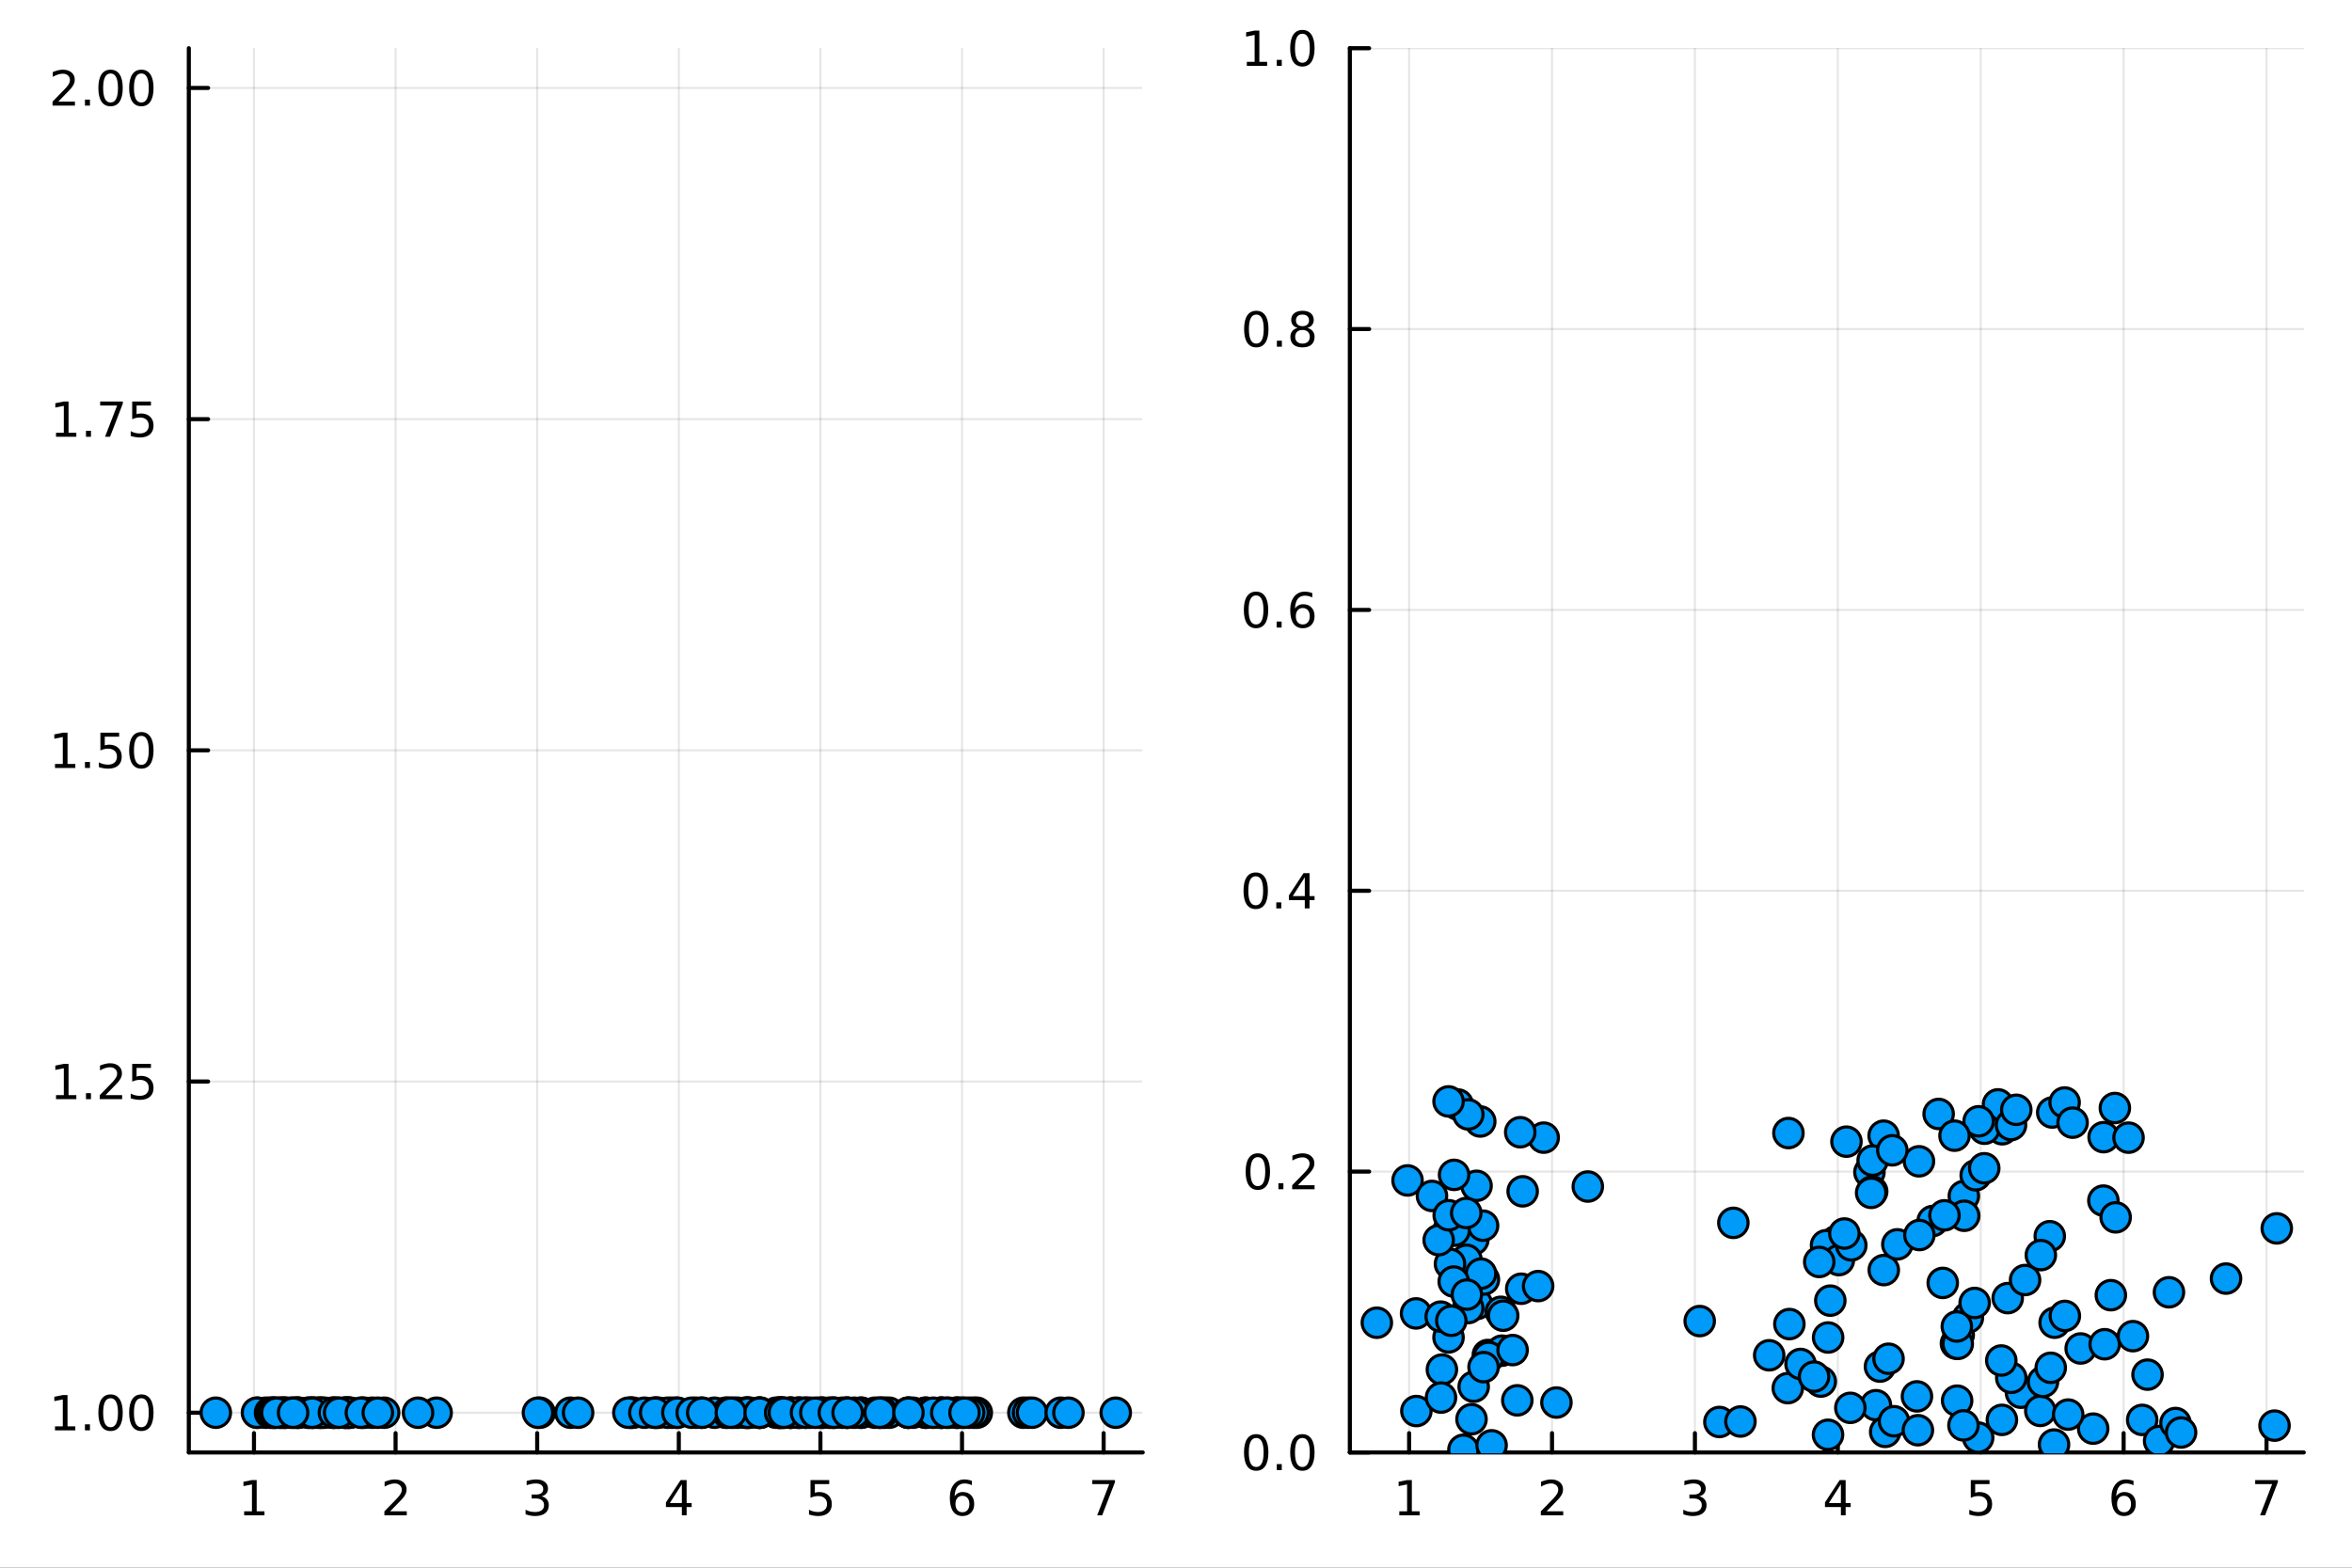 <?xml version="1.0" encoding="utf-8"?>
<svg xmlns="http://www.w3.org/2000/svg" xmlns:xlink="http://www.w3.org/1999/xlink" width="576" height="384" viewBox="0 0 2304 1536">
<rect x="0" y="0" width="2304" height="1536" fill="#333333" stroke="none"/>
<defs>
  <clipPath id="clip930">
    <rect x="0" y="0" width="2304" height="1536"/>
  </clipPath>
</defs>
<path clip-path="url(#clip930)" d="
M0 1536 L2304 1536 L2304 0 L0 0  Z
  " fill="#ffffff" fill-rule="evenodd" fill-opacity="1"/>
<defs>
  <clipPath id="clip931">
    <rect x="460" y="0" width="1614" height="1536"/>
  </clipPath>
</defs>
<path clip-path="url(#clip930)" d="
M184.967 1423.09 L1119.42 1423.09 L1119.42 47.244 L184.967 47.244  Z
  " fill="#ffffff" fill-rule="evenodd" fill-opacity="1"/>
<defs>
  <clipPath id="clip932">
    <rect x="184" y="47" width="935" height="1377"/>
  </clipPath>
</defs>
<polyline clip-path="url(#clip932)" style="stroke:#000000; stroke-linecap:round; stroke-linejoin:round; stroke-width:2; stroke-opacity:0.1; fill:none" points="
  248.787,1423.09 248.787,47.244 
  "/>
<polyline clip-path="url(#clip932)" style="stroke:#000000; stroke-linecap:round; stroke-linejoin:round; stroke-width:2; stroke-opacity:0.1; fill:none" points="
  387.507,1423.09 387.507,47.244 
  "/>
<polyline clip-path="url(#clip932)" style="stroke:#000000; stroke-linecap:round; stroke-linejoin:round; stroke-width:2; stroke-opacity:0.1; fill:none" points="
  526.227,1423.09 526.227,47.244 
  "/>
<polyline clip-path="url(#clip932)" style="stroke:#000000; stroke-linecap:round; stroke-linejoin:round; stroke-width:2; stroke-opacity:0.1; fill:none" points="
  664.947,1423.09 664.947,47.244 
  "/>
<polyline clip-path="url(#clip932)" style="stroke:#000000; stroke-linecap:round; stroke-linejoin:round; stroke-width:2; stroke-opacity:0.1; fill:none" points="
  803.666,1423.09 803.666,47.244 
  "/>
<polyline clip-path="url(#clip932)" style="stroke:#000000; stroke-linecap:round; stroke-linejoin:round; stroke-width:2; stroke-opacity:0.1; fill:none" points="
  942.386,1423.09 942.386,47.244 
  "/>
<polyline clip-path="url(#clip932)" style="stroke:#000000; stroke-linecap:round; stroke-linejoin:round; stroke-width:2; stroke-opacity:0.1; fill:none" points="
  1081.11,1423.09 1081.11,47.244 
  "/>
<polyline clip-path="url(#clip930)" style="stroke:#000000; stroke-linecap:round; stroke-linejoin:round; stroke-width:4; stroke-opacity:1; fill:none" points="
  184.967,1423.09 1119.42,1423.09 
  "/>
<polyline clip-path="url(#clip930)" style="stroke:#000000; stroke-linecap:round; stroke-linejoin:round; stroke-width:4; stroke-opacity:1; fill:none" points="
  248.787,1423.09 248.787,1404.19 
  "/>
<polyline clip-path="url(#clip930)" style="stroke:#000000; stroke-linecap:round; stroke-linejoin:round; stroke-width:4; stroke-opacity:1; fill:none" points="
  387.507,1423.09 387.507,1404.19 
  "/>
<polyline clip-path="url(#clip930)" style="stroke:#000000; stroke-linecap:round; stroke-linejoin:round; stroke-width:4; stroke-opacity:1; fill:none" points="
  526.227,1423.09 526.227,1404.19 
  "/>
<polyline clip-path="url(#clip930)" style="stroke:#000000; stroke-linecap:round; stroke-linejoin:round; stroke-width:4; stroke-opacity:1; fill:none" points="
  664.947,1423.09 664.947,1404.19 
  "/>
<polyline clip-path="url(#clip930)" style="stroke:#000000; stroke-linecap:round; stroke-linejoin:round; stroke-width:4; stroke-opacity:1; fill:none" points="
  803.666,1423.09 803.666,1404.19 
  "/>
<polyline clip-path="url(#clip930)" style="stroke:#000000; stroke-linecap:round; stroke-linejoin:round; stroke-width:4; stroke-opacity:1; fill:none" points="
  942.386,1423.09 942.386,1404.19 
  "/>
<polyline clip-path="url(#clip930)" style="stroke:#000000; stroke-linecap:round; stroke-linejoin:round; stroke-width:4; stroke-opacity:1; fill:none" points="
  1081.11,1423.09 1081.11,1404.19 
  "/>
<path clip-path="url(#clip930)" d="M239.169 1480.78 L246.808 1480.78 L246.808 1454.42 L238.498 1456.09 L238.498 1451.83 L246.762 1450.16 L251.438 1450.16 L251.438 1480.78 L259.077 1480.78 L259.077 1484.72 L239.169 1484.72 L239.169 1480.78 Z" fill="#000000" fill-rule="evenodd" fill-opacity="1" /><path clip-path="url(#clip930)" d="M382.16 1480.78 L398.479 1480.78 L398.479 1484.72 L376.535 1484.72 L376.535 1480.78 Q379.197 1478.03 383.78 1473.4 Q388.387 1468.75 389.567 1467.41 Q391.813 1464.88 392.692 1463.15 Q393.595 1461.39 393.595 1459.7 Q393.595 1456.94 391.651 1455.21 Q389.729 1453.47 386.627 1453.47 Q384.428 1453.47 381.975 1454.23 Q379.544 1455 376.766 1456.55 L376.766 1451.83 Q379.59 1450.69 382.044 1450.11 Q384.498 1449.53 386.535 1449.53 Q391.905 1449.53 395.1 1452.22 Q398.294 1454.91 398.294 1459.4 Q398.294 1461.53 397.484 1463.45 Q396.697 1465.34 394.59 1467.94 Q394.012 1468.61 390.91 1471.83 Q387.808 1475.02 382.16 1480.78 Z" fill="#000000" fill-rule="evenodd" fill-opacity="1" /><path clip-path="url(#clip930)" d="M530.475 1466.09 Q533.831 1466.8 535.706 1469.07 Q537.604 1471.34 537.604 1474.67 Q537.604 1479.79 534.086 1482.59 Q530.567 1485.39 524.086 1485.39 Q521.91 1485.39 519.595 1484.95 Q517.303 1484.53 514.85 1483.68 L514.85 1479.16 Q516.794 1480.3 519.109 1480.88 Q521.424 1481.46 523.947 1481.46 Q528.345 1481.46 530.637 1479.72 Q532.951 1477.98 532.951 1474.67 Q532.951 1471.62 530.799 1469.91 Q528.669 1468.17 524.85 1468.17 L520.822 1468.17 L520.822 1464.33 L525.035 1464.33 Q528.484 1464.33 530.313 1462.96 Q532.141 1461.57 532.141 1458.98 Q532.141 1456.32 530.243 1454.91 Q528.368 1453.47 524.85 1453.47 Q522.928 1453.47 520.729 1453.89 Q518.53 1454.3 515.891 1455.18 L515.891 1451.02 Q518.553 1450.28 520.868 1449.91 Q523.206 1449.53 525.266 1449.53 Q530.59 1449.53 533.692 1451.97 Q536.794 1454.37 536.794 1458.49 Q536.794 1461.36 535.15 1463.35 Q533.507 1465.32 530.475 1466.09 Z" fill="#000000" fill-rule="evenodd" fill-opacity="1" /><path clip-path="url(#clip930)" d="M667.956 1454.23 L656.15 1472.68 L667.956 1472.68 L667.956 1454.23 M666.729 1450.16 L672.609 1450.16 L672.609 1472.68 L677.539 1472.68 L677.539 1476.57 L672.609 1476.57 L672.609 1484.72 L667.956 1484.72 L667.956 1476.57 L652.354 1476.57 L652.354 1472.06 L666.729 1450.16 Z" fill="#000000" fill-rule="evenodd" fill-opacity="1" /><path clip-path="url(#clip930)" d="M793.944 1450.16 L812.301 1450.16 L812.301 1454.1 L798.227 1454.1 L798.227 1462.57 Q799.245 1462.22 800.264 1462.06 Q801.282 1461.87 802.301 1461.87 Q808.088 1461.87 811.467 1465.04 Q814.847 1468.22 814.847 1473.63 Q814.847 1479.21 811.375 1482.31 Q807.903 1485.39 801.583 1485.39 Q799.407 1485.39 797.139 1485.02 Q794.893 1484.65 792.486 1483.91 L792.486 1479.21 Q794.569 1480.34 796.792 1480.9 Q799.014 1481.46 801.491 1481.46 Q805.495 1481.46 807.833 1479.35 Q810.171 1477.24 810.171 1473.63 Q810.171 1470.02 807.833 1467.91 Q805.495 1465.81 801.491 1465.81 Q799.616 1465.81 797.741 1466.22 Q795.889 1466.64 793.944 1467.52 L793.944 1450.16 Z" fill="#000000" fill-rule="evenodd" fill-opacity="1" /><path clip-path="url(#clip930)" d="M942.791 1465.58 Q939.643 1465.58 937.791 1467.73 Q935.963 1469.88 935.963 1473.63 Q935.963 1477.36 937.791 1479.53 Q939.643 1481.69 942.791 1481.69 Q945.94 1481.69 947.768 1479.53 Q949.62 1477.36 949.62 1473.63 Q949.62 1469.88 947.768 1467.73 Q945.94 1465.58 942.791 1465.58 M952.074 1450.92 L952.074 1455.18 Q950.314 1454.35 948.509 1453.91 Q946.727 1453.47 944.967 1453.47 Q940.338 1453.47 937.884 1456.6 Q935.453 1459.72 935.106 1466.04 Q936.472 1464.03 938.532 1462.96 Q940.592 1461.87 943.069 1461.87 Q948.277 1461.87 951.287 1465.04 Q954.319 1468.19 954.319 1473.63 Q954.319 1478.96 951.171 1482.17 Q948.023 1485.39 942.791 1485.39 Q936.796 1485.39 933.625 1480.81 Q930.453 1476.2 930.453 1467.47 Q930.453 1459.28 934.342 1454.42 Q938.231 1449.53 944.782 1449.53 Q946.541 1449.53 948.324 1449.88 Q950.129 1450.23 952.074 1450.92 Z" fill="#000000" fill-rule="evenodd" fill-opacity="1" /><path clip-path="url(#clip930)" d="M1070 1450.16 L1092.22 1450.16 L1092.22 1452.15 L1079.67 1484.72 L1074.79 1484.72 L1086.59 1454.1 L1070 1454.1 L1070 1450.16 Z" fill="#000000" fill-rule="evenodd" fill-opacity="1" /><polyline clip-path="url(#clip932)" style="stroke:#000000; stroke-linecap:round; stroke-linejoin:round; stroke-width:2; stroke-opacity:0.1; fill:none" points="
  184.967,1384.15 1119.42,1384.15 
  "/>
<polyline clip-path="url(#clip932)" style="stroke:#000000; stroke-linecap:round; stroke-linejoin:round; stroke-width:2; stroke-opacity:0.1; fill:none" points="
  184.967,1059.66 1119.42,1059.66 
  "/>
<polyline clip-path="url(#clip932)" style="stroke:#000000; stroke-linecap:round; stroke-linejoin:round; stroke-width:2; stroke-opacity:0.1; fill:none" points="
  184.967,735.166 1119.42,735.166 
  "/>
<polyline clip-path="url(#clip932)" style="stroke:#000000; stroke-linecap:round; stroke-linejoin:round; stroke-width:2; stroke-opacity:0.1; fill:none" points="
  184.967,410.675 1119.42,410.675 
  "/>
<polyline clip-path="url(#clip932)" style="stroke:#000000; stroke-linecap:round; stroke-linejoin:round; stroke-width:2; stroke-opacity:0.1; fill:none" points="
  184.967,86.183 1119.42,86.183 
  "/>
<polyline clip-path="url(#clip930)" style="stroke:#000000; stroke-linecap:round; stroke-linejoin:round; stroke-width:4; stroke-opacity:1; fill:none" points="
  184.967,1423.09 184.967,47.244 
  "/>
<polyline clip-path="url(#clip930)" style="stroke:#000000; stroke-linecap:round; stroke-linejoin:round; stroke-width:4; stroke-opacity:1; fill:none" points="
  184.967,1384.15 203.864,1384.15 
  "/>
<polyline clip-path="url(#clip930)" style="stroke:#000000; stroke-linecap:round; stroke-linejoin:round; stroke-width:4; stroke-opacity:1; fill:none" points="
  184.967,1059.66 203.864,1059.66 
  "/>
<polyline clip-path="url(#clip930)" style="stroke:#000000; stroke-linecap:round; stroke-linejoin:round; stroke-width:4; stroke-opacity:1; fill:none" points="
  184.967,735.166 203.864,735.166 
  "/>
<polyline clip-path="url(#clip930)" style="stroke:#000000; stroke-linecap:round; stroke-linejoin:round; stroke-width:4; stroke-opacity:1; fill:none" points="
  184.967,410.675 203.864,410.675 
  "/>
<polyline clip-path="url(#clip930)" style="stroke:#000000; stroke-linecap:round; stroke-linejoin:round; stroke-width:4; stroke-opacity:1; fill:none" points="
  184.967,86.183 203.864,86.183 
  "/>
<path clip-path="url(#clip930)" d="M53.88 1397.49 L61.518 1397.49 L61.518 1371.13 L53.208 1372.79 L53.208 1368.54 L61.472 1366.87 L66.148 1366.87 L66.148 1397.49 L73.787 1397.49 L73.787 1401.43 L53.88 1401.43 L53.88 1397.49 Z" fill="#000000" fill-rule="evenodd" fill-opacity="1" /><path clip-path="url(#clip930)" d="M83.231 1395.55 L88.115 1395.55 L88.115 1401.43 L83.231 1401.43 L83.231 1395.55 Z" fill="#000000" fill-rule="evenodd" fill-opacity="1" /><path clip-path="url(#clip930)" d="M108.301 1369.95 Q104.689 1369.95 102.861 1373.51 Q101.055 1377.05 101.055 1384.18 Q101.055 1391.29 102.861 1394.85 Q104.689 1398.4 108.301 1398.4 Q111.935 1398.4 113.74 1394.85 Q115.569 1391.29 115.569 1384.18 Q115.569 1377.05 113.74 1373.51 Q111.935 1369.95 108.301 1369.95 M108.301 1366.24 Q114.111 1366.24 117.166 1370.85 Q120.245 1375.43 120.245 1384.18 Q120.245 1392.91 117.166 1397.52 Q114.111 1402.1 108.301 1402.1 Q102.49 1402.1 99.412 1397.52 Q96.356 1392.91 96.356 1384.18 Q96.356 1375.43 99.412 1370.85 Q102.49 1366.24 108.301 1366.24 Z" fill="#000000" fill-rule="evenodd" fill-opacity="1" /><path clip-path="url(#clip930)" d="M138.462 1369.95 Q134.851 1369.95 133.023 1373.51 Q131.217 1377.05 131.217 1384.18 Q131.217 1391.29 133.023 1394.85 Q134.851 1398.4 138.462 1398.4 Q142.097 1398.4 143.902 1394.85 Q145.731 1391.29 145.731 1384.18 Q145.731 1377.05 143.902 1373.51 Q142.097 1369.95 138.462 1369.95 M138.462 1366.24 Q144.273 1366.24 147.328 1370.85 Q150.407 1375.43 150.407 1384.18 Q150.407 1392.91 147.328 1397.52 Q144.273 1402.1 138.462 1402.1 Q132.652 1402.1 129.574 1397.52 Q126.518 1392.91 126.518 1384.18 Q126.518 1375.43 129.574 1370.85 Q132.652 1366.24 138.462 1366.24 Z" fill="#000000" fill-rule="evenodd" fill-opacity="1" /><path clip-path="url(#clip930)" d="M54.875 1073 L62.514 1073 L62.514 1046.64 L54.204 1048.3 L54.204 1044.04 L62.467 1042.38 L67.143 1042.38 L67.143 1073 L74.782 1073 L74.782 1076.94 L54.875 1076.94 L54.875 1073 Z" fill="#000000" fill-rule="evenodd" fill-opacity="1" /><path clip-path="url(#clip930)" d="M84.227 1071.06 L89.111 1071.06 L89.111 1076.94 L84.227 1076.94 L84.227 1071.06 Z" fill="#000000" fill-rule="evenodd" fill-opacity="1" /><path clip-path="url(#clip930)" d="M103.324 1073 L119.643 1073 L119.643 1076.94 L97.699 1076.94 L97.699 1073 Q100.361 1070.25 104.944 1065.62 Q109.551 1060.97 110.731 1059.62 Q112.976 1057.1 113.856 1055.36 Q114.759 1053.6 114.759 1051.91 Q114.759 1049.16 112.814 1047.42 Q110.893 1045.69 107.791 1045.69 Q105.592 1045.69 103.139 1046.45 Q100.708 1047.22 97.93 1048.77 L97.93 1044.04 Q100.754 1042.91 103.208 1042.33 Q105.662 1041.75 107.699 1041.75 Q113.069 1041.75 116.263 1044.44 Q119.458 1047.12 119.458 1051.61 Q119.458 1053.74 118.648 1055.66 Q117.861 1057.56 115.754 1060.16 Q115.175 1060.83 112.074 1064.04 Q108.972 1067.24 103.324 1073 Z" fill="#000000" fill-rule="evenodd" fill-opacity="1" /><path clip-path="url(#clip930)" d="M129.504 1042.38 L147.86 1042.38 L147.86 1046.31 L133.786 1046.31 L133.786 1054.78 Q134.805 1054.44 135.824 1054.28 Q136.842 1054.09 137.861 1054.09 Q143.648 1054.09 147.027 1057.26 Q150.407 1060.43 150.407 1065.85 Q150.407 1071.43 146.935 1074.53 Q143.462 1077.61 137.143 1077.61 Q134.967 1077.61 132.699 1077.24 Q130.453 1076.87 128.046 1076.13 L128.046 1071.43 Q130.129 1072.56 132.351 1073.12 Q134.574 1073.67 137.05 1073.67 Q141.055 1073.67 143.393 1071.57 Q145.731 1069.46 145.731 1065.85 Q145.731 1062.24 143.393 1060.13 Q141.055 1058.03 137.05 1058.03 Q135.175 1058.03 133.3 1058.44 Q131.449 1058.86 129.504 1059.74 L129.504 1042.38 Z" fill="#000000" fill-rule="evenodd" fill-opacity="1" /><path clip-path="url(#clip930)" d="M53.88 748.511 L61.518 748.511 L61.518 722.145 L53.208 723.812 L53.208 719.553 L61.472 717.886 L66.148 717.886 L66.148 748.511 L73.787 748.511 L73.787 752.446 L53.88 752.446 L53.88 748.511 Z" fill="#000000" fill-rule="evenodd" fill-opacity="1" /><path clip-path="url(#clip930)" d="M83.231 746.566 L88.115 746.566 L88.115 752.446 L83.231 752.446 L83.231 746.566 Z" fill="#000000" fill-rule="evenodd" fill-opacity="1" /><path clip-path="url(#clip930)" d="M98.347 717.886 L116.703 717.886 L116.703 721.821 L102.629 721.821 L102.629 730.293 Q103.648 729.946 104.666 729.784 Q105.685 729.599 106.703 729.599 Q112.49 729.599 115.87 732.77 Q119.25 735.941 119.25 741.358 Q119.25 746.937 115.777 750.039 Q112.305 753.117 105.986 753.117 Q103.81 753.117 101.541 752.747 Q99.296 752.377 96.888 751.636 L96.888 746.937 Q98.972 748.071 101.194 748.627 Q103.416 749.182 105.893 749.182 Q109.898 749.182 112.236 747.076 Q114.574 744.969 114.574 741.358 Q114.574 737.747 112.236 735.641 Q109.898 733.534 105.893 733.534 Q104.018 733.534 102.143 733.951 Q100.291 734.367 98.347 735.247 L98.347 717.886 Z" fill="#000000" fill-rule="evenodd" fill-opacity="1" /><path clip-path="url(#clip930)" d="M138.462 720.965 Q134.851 720.965 133.023 724.529 Q131.217 728.071 131.217 735.201 Q131.217 742.307 133.023 745.872 Q134.851 749.414 138.462 749.414 Q142.097 749.414 143.902 745.872 Q145.731 742.307 145.731 735.201 Q145.731 728.071 143.902 724.529 Q142.097 720.965 138.462 720.965 M138.462 717.261 Q144.273 717.261 147.328 721.867 Q150.407 726.451 150.407 735.201 Q150.407 743.928 147.328 748.534 Q144.273 753.117 138.462 753.117 Q132.652 753.117 129.574 748.534 Q126.518 743.928 126.518 735.201 Q126.518 726.451 129.574 721.867 Q132.652 717.261 138.462 717.261 Z" fill="#000000" fill-rule="evenodd" fill-opacity="1" /><path clip-path="url(#clip930)" d="M54.875 424.019 L62.514 424.019 L62.514 397.654 L54.204 399.32 L54.204 395.061 L62.467 393.395 L67.143 393.395 L67.143 424.019 L74.782 424.019 L74.782 427.955 L54.875 427.955 L54.875 424.019 Z" fill="#000000" fill-rule="evenodd" fill-opacity="1" /><path clip-path="url(#clip930)" d="M84.227 422.075 L89.111 422.075 L89.111 427.955 L84.227 427.955 L84.227 422.075 Z" fill="#000000" fill-rule="evenodd" fill-opacity="1" /><path clip-path="url(#clip930)" d="M98.115 393.395 L120.337 393.395 L120.337 395.385 L107.791 427.955 L102.907 427.955 L114.713 397.33 L98.115 397.33 L98.115 393.395 Z" fill="#000000" fill-rule="evenodd" fill-opacity="1" /><path clip-path="url(#clip930)" d="M129.504 393.395 L147.86 393.395 L147.86 397.33 L133.786 397.33 L133.786 405.802 Q134.805 405.455 135.824 405.293 Q136.842 405.107 137.861 405.107 Q143.648 405.107 147.027 408.279 Q150.407 411.45 150.407 416.867 Q150.407 422.445 146.935 425.547 Q143.462 428.626 137.143 428.626 Q134.967 428.626 132.699 428.255 Q130.453 427.885 128.046 427.144 L128.046 422.445 Q130.129 423.58 132.351 424.135 Q134.574 424.691 137.05 424.691 Q141.055 424.691 143.393 422.584 Q145.731 420.478 145.731 416.867 Q145.731 413.256 143.393 411.149 Q141.055 409.043 137.05 409.043 Q135.175 409.043 133.3 409.459 Q131.449 409.876 129.504 410.756 L129.504 393.395 Z" fill="#000000" fill-rule="evenodd" fill-opacity="1" /><path clip-path="url(#clip930)" d="M57.097 99.528 L73.416 99.528 L73.416 103.463 L51.472 103.463 L51.472 99.528 Q54.134 96.773 58.718 92.144 Q63.324 87.491 64.504 86.148 Q66.75 83.625 67.629 81.889 Q68.532 80.13 68.532 78.44 Q68.532 75.685 66.588 73.949 Q64.666 72.213 61.565 72.213 Q59.366 72.213 56.912 72.977 Q54.481 73.741 51.704 75.292 L51.704 70.57 Q54.528 69.436 56.981 68.857 Q59.435 68.278 61.472 68.278 Q66.842 68.278 70.037 70.963 Q73.231 73.648 73.231 78.139 Q73.231 80.269 72.421 82.19 Q71.634 84.088 69.528 86.681 Q68.949 87.352 65.847 90.57 Q62.745 93.764 57.097 99.528 Z" fill="#000000" fill-rule="evenodd" fill-opacity="1" /><path clip-path="url(#clip930)" d="M83.231 97.584 L88.115 97.584 L88.115 103.463 L83.231 103.463 L83.231 97.584 Z" fill="#000000" fill-rule="evenodd" fill-opacity="1" /><path clip-path="url(#clip930)" d="M108.301 71.982 Q104.689 71.982 102.861 75.547 Q101.055 79.088 101.055 86.218 Q101.055 93.324 102.861 96.889 Q104.689 100.431 108.301 100.431 Q111.935 100.431 113.74 96.889 Q115.569 93.324 115.569 86.218 Q115.569 79.088 113.74 75.547 Q111.935 71.982 108.301 71.982 M108.301 68.278 Q114.111 68.278 117.166 72.885 Q120.245 77.468 120.245 86.218 Q120.245 94.945 117.166 99.551 Q114.111 104.134 108.301 104.134 Q102.49 104.134 99.412 99.551 Q96.356 94.945 96.356 86.218 Q96.356 77.468 99.412 72.885 Q102.49 68.278 108.301 68.278 Z" fill="#000000" fill-rule="evenodd" fill-opacity="1" /><path clip-path="url(#clip930)" d="M138.462 71.982 Q134.851 71.982 133.023 75.547 Q131.217 79.088 131.217 86.218 Q131.217 93.324 133.023 96.889 Q134.851 100.431 138.462 100.431 Q142.097 100.431 143.902 96.889 Q145.731 93.324 145.731 86.218 Q145.731 79.088 143.902 75.547 Q142.097 71.982 138.462 71.982 M138.462 68.278 Q144.273 68.278 147.328 72.885 Q150.407 77.468 150.407 86.218 Q150.407 94.945 147.328 99.551 Q144.273 104.134 138.462 104.134 Q132.652 104.134 129.574 99.551 Q126.518 94.945 126.518 86.218 Q126.518 77.468 129.574 72.885 Q132.652 68.278 138.462 68.278 Z" fill="#000000" fill-rule="evenodd" fill-opacity="1" /><circle clip-path="url(#clip932)" cx="211.414" cy="1384.15" r="14.4" fill="#009af9" fill-rule="evenodd" fill-opacity="1" stroke="#000000" stroke-opacity="1" stroke-width="3.072"/>
<circle clip-path="url(#clip932)" cx="313.798" cy="1384.15" r="14.4" fill="#009af9" fill-rule="evenodd" fill-opacity="1" stroke="#000000" stroke-opacity="1" stroke-width="3.072"/>
<circle clip-path="url(#clip932)" cx="305.826" cy="1384.15" r="14.4" fill="#009af9" fill-rule="evenodd" fill-opacity="1" stroke="#000000" stroke-opacity="1" stroke-width="3.072"/>
<circle clip-path="url(#clip932)" cx="260.454" cy="1384.15" r="14.4" fill="#009af9" fill-rule="evenodd" fill-opacity="1" stroke="#000000" stroke-opacity="1" stroke-width="3.072"/>
<circle clip-path="url(#clip932)" cx="341.575" cy="1384.15" r="14.4" fill="#009af9" fill-rule="evenodd" fill-opacity="1" stroke="#000000" stroke-opacity="1" stroke-width="3.072"/>
<circle clip-path="url(#clip932)" cx="268.49" cy="1384.15" r="14.4" fill="#009af9" fill-rule="evenodd" fill-opacity="1" stroke="#000000" stroke-opacity="1" stroke-width="3.072"/>
<circle clip-path="url(#clip932)" cx="284.605" cy="1384.15" r="14.4" fill="#009af9" fill-rule="evenodd" fill-opacity="1" stroke="#000000" stroke-opacity="1" stroke-width="3.072"/>
<circle clip-path="url(#clip932)" cx="306.866" cy="1384.15" r="14.4" fill="#009af9" fill-rule="evenodd" fill-opacity="1" stroke="#000000" stroke-opacity="1" stroke-width="3.072"/>
<circle clip-path="url(#clip932)" cx="317.722" cy="1384.15" r="14.4" fill="#009af9" fill-rule="evenodd" fill-opacity="1" stroke="#000000" stroke-opacity="1" stroke-width="3.072"/>
<circle clip-path="url(#clip932)" cx="291.082" cy="1384.15" r="14.4" fill="#009af9" fill-rule="evenodd" fill-opacity="1" stroke="#000000" stroke-opacity="1" stroke-width="3.072"/>
<circle clip-path="url(#clip932)" cx="341.68" cy="1384.15" r="14.4" fill="#009af9" fill-rule="evenodd" fill-opacity="1" stroke="#000000" stroke-opacity="1" stroke-width="3.072"/>
<circle clip-path="url(#clip932)" cx="354.685" cy="1384.15" r="14.4" fill="#009af9" fill-rule="evenodd" fill-opacity="1" stroke="#000000" stroke-opacity="1" stroke-width="3.072"/>
<circle clip-path="url(#clip932)" cx="277.42" cy="1384.15" r="14.4" fill="#009af9" fill-rule="evenodd" fill-opacity="1" stroke="#000000" stroke-opacity="1" stroke-width="3.072"/>
<circle clip-path="url(#clip932)" cx="356.803" cy="1384.15" r="14.4" fill="#009af9" fill-rule="evenodd" fill-opacity="1" stroke="#000000" stroke-opacity="1" stroke-width="3.072"/>
<circle clip-path="url(#clip932)" cx="327.759" cy="1384.15" r="14.4" fill="#009af9" fill-rule="evenodd" fill-opacity="1" stroke="#000000" stroke-opacity="1" stroke-width="3.072"/>
<circle clip-path="url(#clip932)" cx="312.873" cy="1384.15" r="14.4" fill="#009af9" fill-rule="evenodd" fill-opacity="1" stroke="#000000" stroke-opacity="1" stroke-width="3.072"/>
<circle clip-path="url(#clip932)" cx="274.276" cy="1384.15" r="14.4" fill="#009af9" fill-rule="evenodd" fill-opacity="1" stroke="#000000" stroke-opacity="1" stroke-width="3.072"/>
<circle clip-path="url(#clip932)" cx="252.242" cy="1384.15" r="14.4" fill="#009af9" fill-rule="evenodd" fill-opacity="1" stroke="#000000" stroke-opacity="1" stroke-width="3.072"/>
<circle clip-path="url(#clip932)" cx="325.652" cy="1384.15" r="14.4" fill="#009af9" fill-rule="evenodd" fill-opacity="1" stroke="#000000" stroke-opacity="1" stroke-width="3.072"/>
<circle clip-path="url(#clip932)" cx="251.719" cy="1384.15" r="14.4" fill="#009af9" fill-rule="evenodd" fill-opacity="1" stroke="#000000" stroke-opacity="1" stroke-width="3.072"/>
<circle clip-path="url(#clip932)" cx="309.828" cy="1384.15" r="14.4" fill="#009af9" fill-rule="evenodd" fill-opacity="1" stroke="#000000" stroke-opacity="1" stroke-width="3.072"/>
<circle clip-path="url(#clip932)" cx="264.51" cy="1384.15" r="14.4" fill="#009af9" fill-rule="evenodd" fill-opacity="1" stroke="#000000" stroke-opacity="1" stroke-width="3.072"/>
<circle clip-path="url(#clip932)" cx="302.308" cy="1384.15" r="14.4" fill="#009af9" fill-rule="evenodd" fill-opacity="1" stroke="#000000" stroke-opacity="1" stroke-width="3.072"/>
<circle clip-path="url(#clip932)" cx="330.944" cy="1384.15" r="14.4" fill="#009af9" fill-rule="evenodd" fill-opacity="1" stroke="#000000" stroke-opacity="1" stroke-width="3.072"/>
<circle clip-path="url(#clip932)" cx="274.949" cy="1384.15" r="14.4" fill="#009af9" fill-rule="evenodd" fill-opacity="1" stroke="#000000" stroke-opacity="1" stroke-width="3.072"/>
<circle clip-path="url(#clip932)" cx="337.924" cy="1384.15" r="14.4" fill="#009af9" fill-rule="evenodd" fill-opacity="1" stroke="#000000" stroke-opacity="1" stroke-width="3.072"/>
<circle clip-path="url(#clip932)" cx="337.569" cy="1384.15" r="14.4" fill="#009af9" fill-rule="evenodd" fill-opacity="1" stroke="#000000" stroke-opacity="1" stroke-width="3.072"/>
<circle clip-path="url(#clip932)" cx="266.667" cy="1384.15" r="14.4" fill="#009af9" fill-rule="evenodd" fill-opacity="1" stroke="#000000" stroke-opacity="1" stroke-width="3.072"/>
<circle clip-path="url(#clip932)" cx="343.074" cy="1384.15" r="14.4" fill="#009af9" fill-rule="evenodd" fill-opacity="1" stroke="#000000" stroke-opacity="1" stroke-width="3.072"/>
<circle clip-path="url(#clip932)" cx="291.859" cy="1384.15" r="14.4" fill="#009af9" fill-rule="evenodd" fill-opacity="1" stroke="#000000" stroke-opacity="1" stroke-width="3.072"/>
<circle clip-path="url(#clip932)" cx="268.737" cy="1384.15" r="14.4" fill="#009af9" fill-rule="evenodd" fill-opacity="1" stroke="#000000" stroke-opacity="1" stroke-width="3.072"/>
<circle clip-path="url(#clip932)" cx="338.465" cy="1384.15" r="14.4" fill="#009af9" fill-rule="evenodd" fill-opacity="1" stroke="#000000" stroke-opacity="1" stroke-width="3.072"/>
<circle clip-path="url(#clip932)" cx="315.248" cy="1384.15" r="14.4" fill="#009af9" fill-rule="evenodd" fill-opacity="1" stroke="#000000" stroke-opacity="1" stroke-width="3.072"/>
<circle clip-path="url(#clip932)" cx="279.29" cy="1384.15" r="14.4" fill="#009af9" fill-rule="evenodd" fill-opacity="1" stroke="#000000" stroke-opacity="1" stroke-width="3.072"/>
<circle clip-path="url(#clip932)" cx="279.288" cy="1384.15" r="14.4" fill="#009af9" fill-rule="evenodd" fill-opacity="1" stroke="#000000" stroke-opacity="1" stroke-width="3.072"/>
<circle clip-path="url(#clip932)" cx="302.396" cy="1384.15" r="14.4" fill="#009af9" fill-rule="evenodd" fill-opacity="1" stroke="#000000" stroke-opacity="1" stroke-width="3.072"/>
<circle clip-path="url(#clip932)" cx="270.764" cy="1384.15" r="14.4" fill="#009af9" fill-rule="evenodd" fill-opacity="1" stroke="#000000" stroke-opacity="1" stroke-width="3.072"/>
<circle clip-path="url(#clip932)" cx="340.039" cy="1384.15" r="14.4" fill="#009af9" fill-rule="evenodd" fill-opacity="1" stroke="#000000" stroke-opacity="1" stroke-width="3.072"/>
<circle clip-path="url(#clip932)" cx="376.318" cy="1384.15" r="14.4" fill="#009af9" fill-rule="evenodd" fill-opacity="1" stroke="#000000" stroke-opacity="1" stroke-width="3.072"/>
<circle clip-path="url(#clip932)" cx="364.584" cy="1384.15" r="14.4" fill="#009af9" fill-rule="evenodd" fill-opacity="1" stroke="#000000" stroke-opacity="1" stroke-width="3.072"/>
<circle clip-path="url(#clip932)" cx="292.425" cy="1384.15" r="14.4" fill="#009af9" fill-rule="evenodd" fill-opacity="1" stroke="#000000" stroke-opacity="1" stroke-width="3.072"/>
<circle clip-path="url(#clip932)" cx="288.757" cy="1384.15" r="14.4" fill="#009af9" fill-rule="evenodd" fill-opacity="1" stroke="#000000" stroke-opacity="1" stroke-width="3.072"/>
<circle clip-path="url(#clip932)" cx="305.842" cy="1384.15" r="14.4" fill="#009af9" fill-rule="evenodd" fill-opacity="1" stroke="#000000" stroke-opacity="1" stroke-width="3.072"/>
<circle clip-path="url(#clip932)" cx="287.106" cy="1384.15" r="14.4" fill="#009af9" fill-rule="evenodd" fill-opacity="1" stroke="#000000" stroke-opacity="1" stroke-width="3.072"/>
<circle clip-path="url(#clip932)" cx="327.095" cy="1384.15" r="14.4" fill="#009af9" fill-rule="evenodd" fill-opacity="1" stroke="#000000" stroke-opacity="1" stroke-width="3.072"/>
<circle clip-path="url(#clip932)" cx="332.179" cy="1384.15" r="14.4" fill="#009af9" fill-rule="evenodd" fill-opacity="1" stroke="#000000" stroke-opacity="1" stroke-width="3.072"/>
<circle clip-path="url(#clip932)" cx="353.535" cy="1384.15" r="14.4" fill="#009af9" fill-rule="evenodd" fill-opacity="1" stroke="#000000" stroke-opacity="1" stroke-width="3.072"/>
<circle clip-path="url(#clip932)" cx="370.111" cy="1384.15" r="14.4" fill="#009af9" fill-rule="evenodd" fill-opacity="1" stroke="#000000" stroke-opacity="1" stroke-width="3.072"/>
<circle clip-path="url(#clip932)" cx="427.736" cy="1384.15" r="14.4" fill="#009af9" fill-rule="evenodd" fill-opacity="1" stroke="#000000" stroke-opacity="1" stroke-width="3.072"/>
<circle clip-path="url(#clip932)" cx="409.494" cy="1384.15" r="14.4" fill="#009af9" fill-rule="evenodd" fill-opacity="1" stroke="#000000" stroke-opacity="1" stroke-width="3.072"/>
<circle clip-path="url(#clip932)" cx="528.697" cy="1384.15" r="14.4" fill="#009af9" fill-rule="evenodd" fill-opacity="1" stroke="#000000" stroke-opacity="1" stroke-width="3.072"/>
<circle clip-path="url(#clip932)" cx="526.969" cy="1384.15" r="14.4" fill="#009af9" fill-rule="evenodd" fill-opacity="1" stroke="#000000" stroke-opacity="1" stroke-width="3.072"/>
<circle clip-path="url(#clip932)" cx="558.79" cy="1384.15" r="14.4" fill="#009af9" fill-rule="evenodd" fill-opacity="1" stroke="#000000" stroke-opacity="1" stroke-width="3.072"/>
<circle clip-path="url(#clip932)" cx="617.919" cy="1384.15" r="14.4" fill="#009af9" fill-rule="evenodd" fill-opacity="1" stroke="#000000" stroke-opacity="1" stroke-width="3.072"/>
<circle clip-path="url(#clip932)" cx="566.32" cy="1384.15" r="14.4" fill="#009af9" fill-rule="evenodd" fill-opacity="1" stroke="#000000" stroke-opacity="1" stroke-width="3.072"/>
<circle clip-path="url(#clip932)" cx="644.62" cy="1384.15" r="14.4" fill="#009af9" fill-rule="evenodd" fill-opacity="1" stroke="#000000" stroke-opacity="1" stroke-width="3.072"/>
<circle clip-path="url(#clip932)" cx="643.397" cy="1384.15" r="14.4" fill="#009af9" fill-rule="evenodd" fill-opacity="1" stroke="#000000" stroke-opacity="1" stroke-width="3.072"/>
<circle clip-path="url(#clip932)" cx="662.579" cy="1384.15" r="14.4" fill="#009af9" fill-rule="evenodd" fill-opacity="1" stroke="#000000" stroke-opacity="1" stroke-width="3.072"/>
<circle clip-path="url(#clip932)" cx="620.145" cy="1384.15" r="14.4" fill="#009af9" fill-rule="evenodd" fill-opacity="1" stroke="#000000" stroke-opacity="1" stroke-width="3.072"/>
<circle clip-path="url(#clip932)" cx="658.259" cy="1384.15" r="14.4" fill="#009af9" fill-rule="evenodd" fill-opacity="1" stroke="#000000" stroke-opacity="1" stroke-width="3.072"/>
<circle clip-path="url(#clip932)" cx="641.025" cy="1384.15" r="14.4" fill="#009af9" fill-rule="evenodd" fill-opacity="1" stroke="#000000" stroke-opacity="1" stroke-width="3.072"/>
<circle clip-path="url(#clip932)" cx="618.065" cy="1384.15" r="14.4" fill="#009af9" fill-rule="evenodd" fill-opacity="1" stroke="#000000" stroke-opacity="1" stroke-width="3.072"/>
<circle clip-path="url(#clip932)" cx="710.864" cy="1384.15" r="14.4" fill="#009af9" fill-rule="evenodd" fill-opacity="1" stroke="#000000" stroke-opacity="1" stroke-width="3.072"/>
<circle clip-path="url(#clip932)" cx="615.546" cy="1384.15" r="14.4" fill="#009af9" fill-rule="evenodd" fill-opacity="1" stroke="#000000" stroke-opacity="1" stroke-width="3.072"/>
<circle clip-path="url(#clip932)" cx="687.018" cy="1384.15" r="14.4" fill="#009af9" fill-rule="evenodd" fill-opacity="1" stroke="#000000" stroke-opacity="1" stroke-width="3.072"/>
<circle clip-path="url(#clip932)" cx="631.249" cy="1384.15" r="14.4" fill="#009af9" fill-rule="evenodd" fill-opacity="1" stroke="#000000" stroke-opacity="1" stroke-width="3.072"/>
<circle clip-path="url(#clip932)" cx="734.182" cy="1384.15" r="14.4" fill="#009af9" fill-rule="evenodd" fill-opacity="1" stroke="#000000" stroke-opacity="1" stroke-width="3.072"/>
<circle clip-path="url(#clip932)" cx="681.647" cy="1384.15" r="14.4" fill="#009af9" fill-rule="evenodd" fill-opacity="1" stroke="#000000" stroke-opacity="1" stroke-width="3.072"/>
<circle clip-path="url(#clip932)" cx="654.04" cy="1384.15" r="14.4" fill="#009af9" fill-rule="evenodd" fill-opacity="1" stroke="#000000" stroke-opacity="1" stroke-width="3.072"/>
<circle clip-path="url(#clip932)" cx="722.438" cy="1384.15" r="14.4" fill="#009af9" fill-rule="evenodd" fill-opacity="1" stroke="#000000" stroke-opacity="1" stroke-width="3.072"/>
<circle clip-path="url(#clip932)" cx="641.774" cy="1384.15" r="14.4" fill="#009af9" fill-rule="evenodd" fill-opacity="1" stroke="#000000" stroke-opacity="1" stroke-width="3.072"/>
<circle clip-path="url(#clip932)" cx="663.565" cy="1384.15" r="14.4" fill="#009af9" fill-rule="evenodd" fill-opacity="1" stroke="#000000" stroke-opacity="1" stroke-width="3.072"/>
<circle clip-path="url(#clip932)" cx="731.077" cy="1384.15" r="14.4" fill="#009af9" fill-rule="evenodd" fill-opacity="1" stroke="#000000" stroke-opacity="1" stroke-width="3.072"/>
<circle clip-path="url(#clip932)" cx="677.633" cy="1384.15" r="14.4" fill="#009af9" fill-rule="evenodd" fill-opacity="1" stroke="#000000" stroke-opacity="1" stroke-width="3.072"/>
<circle clip-path="url(#clip932)" cx="729.977" cy="1384.15" r="14.4" fill="#009af9" fill-rule="evenodd" fill-opacity="1" stroke="#000000" stroke-opacity="1" stroke-width="3.072"/>
<circle clip-path="url(#clip932)" cx="762.935" cy="1384.15" r="14.4" fill="#009af9" fill-rule="evenodd" fill-opacity="1" stroke="#000000" stroke-opacity="1" stroke-width="3.072"/>
<circle clip-path="url(#clip932)" cx="744.279" cy="1384.15" r="14.4" fill="#009af9" fill-rule="evenodd" fill-opacity="1" stroke="#000000" stroke-opacity="1" stroke-width="3.072"/>
<circle clip-path="url(#clip932)" cx="718.868" cy="1384.15" r="14.4" fill="#009af9" fill-rule="evenodd" fill-opacity="1" stroke="#000000" stroke-opacity="1" stroke-width="3.072"/>
<circle clip-path="url(#clip932)" cx="699.837" cy="1384.15" r="14.4" fill="#009af9" fill-rule="evenodd" fill-opacity="1" stroke="#000000" stroke-opacity="1" stroke-width="3.072"/>
<circle clip-path="url(#clip932)" cx="744.66" cy="1384.15" r="14.4" fill="#009af9" fill-rule="evenodd" fill-opacity="1" stroke="#000000" stroke-opacity="1" stroke-width="3.072"/>
<circle clip-path="url(#clip932)" cx="774.018" cy="1384.15" r="14.4" fill="#009af9" fill-rule="evenodd" fill-opacity="1" stroke="#000000" stroke-opacity="1" stroke-width="3.072"/>
<circle clip-path="url(#clip932)" cx="767.806" cy="1384.15" r="14.4" fill="#009af9" fill-rule="evenodd" fill-opacity="1" stroke="#000000" stroke-opacity="1" stroke-width="3.072"/>
<circle clip-path="url(#clip932)" cx="763.206" cy="1384.15" r="14.4" fill="#009af9" fill-rule="evenodd" fill-opacity="1" stroke="#000000" stroke-opacity="1" stroke-width="3.072"/>
<circle clip-path="url(#clip932)" cx="712.874" cy="1384.15" r="14.4" fill="#009af9" fill-rule="evenodd" fill-opacity="1" stroke="#000000" stroke-opacity="1" stroke-width="3.072"/>
<circle clip-path="url(#clip932)" cx="687.891" cy="1384.15" r="14.4" fill="#009af9" fill-rule="evenodd" fill-opacity="1" stroke="#000000" stroke-opacity="1" stroke-width="3.072"/>
<circle clip-path="url(#clip932)" cx="764.731" cy="1384.15" r="14.4" fill="#009af9" fill-rule="evenodd" fill-opacity="1" stroke="#000000" stroke-opacity="1" stroke-width="3.072"/>
<circle clip-path="url(#clip932)" cx="788.796" cy="1384.15" r="14.4" fill="#009af9" fill-rule="evenodd" fill-opacity="1" stroke="#000000" stroke-opacity="1" stroke-width="3.072"/>
<circle clip-path="url(#clip932)" cx="793.426" cy="1384.15" r="14.4" fill="#009af9" fill-rule="evenodd" fill-opacity="1" stroke="#000000" stroke-opacity="1" stroke-width="3.072"/>
<circle clip-path="url(#clip932)" cx="732.816" cy="1384.15" r="14.4" fill="#009af9" fill-rule="evenodd" fill-opacity="1" stroke="#000000" stroke-opacity="1" stroke-width="3.072"/>
<circle clip-path="url(#clip932)" cx="742.998" cy="1384.15" r="14.4" fill="#009af9" fill-rule="evenodd" fill-opacity="1" stroke="#000000" stroke-opacity="1" stroke-width="3.072"/>
<circle clip-path="url(#clip932)" cx="805.835" cy="1384.15" r="14.4" fill="#009af9" fill-rule="evenodd" fill-opacity="1" stroke="#000000" stroke-opacity="1" stroke-width="3.072"/>
<circle clip-path="url(#clip932)" cx="814.736" cy="1384.15" r="14.4" fill="#009af9" fill-rule="evenodd" fill-opacity="1" stroke="#000000" stroke-opacity="1" stroke-width="3.072"/>
<circle clip-path="url(#clip932)" cx="817.274" cy="1384.15" r="14.4" fill="#009af9" fill-rule="evenodd" fill-opacity="1" stroke="#000000" stroke-opacity="1" stroke-width="3.072"/>
<circle clip-path="url(#clip932)" cx="732.662" cy="1384.15" r="14.4" fill="#009af9" fill-rule="evenodd" fill-opacity="1" stroke="#000000" stroke-opacity="1" stroke-width="3.072"/>
<circle clip-path="url(#clip932)" cx="715.934" cy="1384.15" r="14.4" fill="#009af9" fill-rule="evenodd" fill-opacity="1" stroke="#000000" stroke-opacity="1" stroke-width="3.072"/>
<circle clip-path="url(#clip932)" cx="760.242" cy="1384.15" r="14.4" fill="#009af9" fill-rule="evenodd" fill-opacity="1" stroke="#000000" stroke-opacity="1" stroke-width="3.072"/>
<circle clip-path="url(#clip932)" cx="782.739" cy="1384.15" r="14.4" fill="#009af9" fill-rule="evenodd" fill-opacity="1" stroke="#000000" stroke-opacity="1" stroke-width="3.072"/>
<circle clip-path="url(#clip932)" cx="812.158" cy="1384.15" r="14.4" fill="#009af9" fill-rule="evenodd" fill-opacity="1" stroke="#000000" stroke-opacity="1" stroke-width="3.072"/>
<circle clip-path="url(#clip932)" cx="784.001" cy="1384.15" r="14.4" fill="#009af9" fill-rule="evenodd" fill-opacity="1" stroke="#000000" stroke-opacity="1" stroke-width="3.072"/>
<circle clip-path="url(#clip932)" cx="774.9" cy="1384.15" r="14.4" fill="#009af9" fill-rule="evenodd" fill-opacity="1" stroke="#000000" stroke-opacity="1" stroke-width="3.072"/>
<circle clip-path="url(#clip932)" cx="843.182" cy="1384.15" r="14.4" fill="#009af9" fill-rule="evenodd" fill-opacity="1" stroke="#000000" stroke-opacity="1" stroke-width="3.072"/>
<circle clip-path="url(#clip932)" cx="765.99" cy="1384.15" r="14.4" fill="#009af9" fill-rule="evenodd" fill-opacity="1" stroke="#000000" stroke-opacity="1" stroke-width="3.072"/>
<circle clip-path="url(#clip932)" cx="744.172" cy="1384.15" r="14.4" fill="#009af9" fill-rule="evenodd" fill-opacity="1" stroke="#000000" stroke-opacity="1" stroke-width="3.072"/>
<circle clip-path="url(#clip932)" cx="774.489" cy="1384.15" r="14.4" fill="#009af9" fill-rule="evenodd" fill-opacity="1" stroke="#000000" stroke-opacity="1" stroke-width="3.072"/>
<circle clip-path="url(#clip932)" cx="802.769" cy="1384.15" r="14.4" fill="#009af9" fill-rule="evenodd" fill-opacity="1" stroke="#000000" stroke-opacity="1" stroke-width="3.072"/>
<circle clip-path="url(#clip932)" cx="764.234" cy="1384.15" r="14.4" fill="#009af9" fill-rule="evenodd" fill-opacity="1" stroke="#000000" stroke-opacity="1" stroke-width="3.072"/>
<circle clip-path="url(#clip932)" cx="843.748" cy="1384.15" r="14.4" fill="#009af9" fill-rule="evenodd" fill-opacity="1" stroke="#000000" stroke-opacity="1" stroke-width="3.072"/>
<circle clip-path="url(#clip932)" cx="805.428" cy="1384.15" r="14.4" fill="#009af9" fill-rule="evenodd" fill-opacity="1" stroke="#000000" stroke-opacity="1" stroke-width="3.072"/>
<circle clip-path="url(#clip932)" cx="857.091" cy="1384.15" r="14.4" fill="#009af9" fill-rule="evenodd" fill-opacity="1" stroke="#000000" stroke-opacity="1" stroke-width="3.072"/>
<circle clip-path="url(#clip932)" cx="867.037" cy="1384.15" r="14.4" fill="#009af9" fill-rule="evenodd" fill-opacity="1" stroke="#000000" stroke-opacity="1" stroke-width="3.072"/>
<circle clip-path="url(#clip932)" cx="861.527" cy="1384.15" r="14.4" fill="#009af9" fill-rule="evenodd" fill-opacity="1" stroke="#000000" stroke-opacity="1" stroke-width="3.072"/>
<circle clip-path="url(#clip932)" cx="870.902" cy="1384.15" r="14.4" fill="#009af9" fill-rule="evenodd" fill-opacity="1" stroke="#000000" stroke-opacity="1" stroke-width="3.072"/>
<circle clip-path="url(#clip932)" cx="781.306" cy="1384.15" r="14.4" fill="#009af9" fill-rule="evenodd" fill-opacity="1" stroke="#000000" stroke-opacity="1" stroke-width="3.072"/>
<circle clip-path="url(#clip932)" cx="767.845" cy="1384.15" r="14.4" fill="#009af9" fill-rule="evenodd" fill-opacity="1" stroke="#000000" stroke-opacity="1" stroke-width="3.072"/>
<circle clip-path="url(#clip932)" cx="829.709" cy="1384.15" r="14.4" fill="#009af9" fill-rule="evenodd" fill-opacity="1" stroke="#000000" stroke-opacity="1" stroke-width="3.072"/>
<circle clip-path="url(#clip932)" cx="789.581" cy="1384.15" r="14.4" fill="#009af9" fill-rule="evenodd" fill-opacity="1" stroke="#000000" stroke-opacity="1" stroke-width="3.072"/>
<circle clip-path="url(#clip932)" cx="798.702" cy="1384.15" r="14.4" fill="#009af9" fill-rule="evenodd" fill-opacity="1" stroke="#000000" stroke-opacity="1" stroke-width="3.072"/>
<circle clip-path="url(#clip932)" cx="825.213" cy="1384.15" r="14.4" fill="#009af9" fill-rule="evenodd" fill-opacity="1" stroke="#000000" stroke-opacity="1" stroke-width="3.072"/>
<circle clip-path="url(#clip932)" cx="864.436" cy="1384.15" r="14.4" fill="#009af9" fill-rule="evenodd" fill-opacity="1" stroke="#000000" stroke-opacity="1" stroke-width="3.072"/>
<circle clip-path="url(#clip932)" cx="829.364" cy="1384.15" r="14.4" fill="#009af9" fill-rule="evenodd" fill-opacity="1" stroke="#000000" stroke-opacity="1" stroke-width="3.072"/>
<circle clip-path="url(#clip932)" cx="836.759" cy="1384.15" r="14.4" fill="#009af9" fill-rule="evenodd" fill-opacity="1" stroke="#000000" stroke-opacity="1" stroke-width="3.072"/>
<circle clip-path="url(#clip932)" cx="816.843" cy="1384.15" r="14.4" fill="#009af9" fill-rule="evenodd" fill-opacity="1" stroke="#000000" stroke-opacity="1" stroke-width="3.072"/>
<circle clip-path="url(#clip932)" cx="830.336" cy="1384.15" r="14.4" fill="#009af9" fill-rule="evenodd" fill-opacity="1" stroke="#000000" stroke-opacity="1" stroke-width="3.072"/>
<circle clip-path="url(#clip932)" cx="922.141" cy="1384.15" r="14.4" fill="#009af9" fill-rule="evenodd" fill-opacity="1" stroke="#000000" stroke-opacity="1" stroke-width="3.072"/>
<circle clip-path="url(#clip932)" cx="889.758" cy="1384.15" r="14.4" fill="#009af9" fill-rule="evenodd" fill-opacity="1" stroke="#000000" stroke-opacity="1" stroke-width="3.072"/>
<circle clip-path="url(#clip932)" cx="889.792" cy="1384.15" r="14.4" fill="#009af9" fill-rule="evenodd" fill-opacity="1" stroke="#000000" stroke-opacity="1" stroke-width="3.072"/>
<circle clip-path="url(#clip932)" cx="939.177" cy="1384.15" r="14.4" fill="#009af9" fill-rule="evenodd" fill-opacity="1" stroke="#000000" stroke-opacity="1" stroke-width="3.072"/>
<circle clip-path="url(#clip932)" cx="906.516" cy="1384.15" r="14.4" fill="#009af9" fill-rule="evenodd" fill-opacity="1" stroke="#000000" stroke-opacity="1" stroke-width="3.072"/>
<circle clip-path="url(#clip932)" cx="937.266" cy="1384.15" r="14.4" fill="#009af9" fill-rule="evenodd" fill-opacity="1" stroke="#000000" stroke-opacity="1" stroke-width="3.072"/>
<circle clip-path="url(#clip932)" cx="861.664" cy="1384.15" r="14.4" fill="#009af9" fill-rule="evenodd" fill-opacity="1" stroke="#000000" stroke-opacity="1" stroke-width="3.072"/>
<circle clip-path="url(#clip932)" cx="929.157" cy="1384.15" r="14.4" fill="#009af9" fill-rule="evenodd" fill-opacity="1" stroke="#000000" stroke-opacity="1" stroke-width="3.072"/>
<circle clip-path="url(#clip932)" cx="907.129" cy="1384.15" r="14.4" fill="#009af9" fill-rule="evenodd" fill-opacity="1" stroke="#000000" stroke-opacity="1" stroke-width="3.072"/>
<circle clip-path="url(#clip932)" cx="921.618" cy="1384.15" r="14.4" fill="#009af9" fill-rule="evenodd" fill-opacity="1" stroke="#000000" stroke-opacity="1" stroke-width="3.072"/>
<circle clip-path="url(#clip932)" cx="922.428" cy="1384.15" r="14.4" fill="#009af9" fill-rule="evenodd" fill-opacity="1" stroke="#000000" stroke-opacity="1" stroke-width="3.072"/>
<circle clip-path="url(#clip932)" cx="942.642" cy="1384.15" r="14.4" fill="#009af9" fill-rule="evenodd" fill-opacity="1" stroke="#000000" stroke-opacity="1" stroke-width="3.072"/>
<circle clip-path="url(#clip932)" cx="894.249" cy="1384.15" r="14.4" fill="#009af9" fill-rule="evenodd" fill-opacity="1" stroke="#000000" stroke-opacity="1" stroke-width="3.072"/>
<circle clip-path="url(#clip932)" cx="956.873" cy="1384.15" r="14.4" fill="#009af9" fill-rule="evenodd" fill-opacity="1" stroke="#000000" stroke-opacity="1" stroke-width="3.072"/>
<circle clip-path="url(#clip932)" cx="914.296" cy="1384.15" r="14.4" fill="#009af9" fill-rule="evenodd" fill-opacity="1" stroke="#000000" stroke-opacity="1" stroke-width="3.072"/>
<circle clip-path="url(#clip932)" cx="953.677" cy="1384.15" r="14.4" fill="#009af9" fill-rule="evenodd" fill-opacity="1" stroke="#000000" stroke-opacity="1" stroke-width="3.072"/>
<circle clip-path="url(#clip932)" cx="889.916" cy="1384.15" r="14.4" fill="#009af9" fill-rule="evenodd" fill-opacity="1" stroke="#000000" stroke-opacity="1" stroke-width="3.072"/>
<circle clip-path="url(#clip932)" cx="949.433" cy="1384.15" r="14.4" fill="#009af9" fill-rule="evenodd" fill-opacity="1" stroke="#000000" stroke-opacity="1" stroke-width="3.072"/>
<circle clip-path="url(#clip932)" cx="936.724" cy="1384.15" r="14.4" fill="#009af9" fill-rule="evenodd" fill-opacity="1" stroke="#000000" stroke-opacity="1" stroke-width="3.072"/>
<circle clip-path="url(#clip932)" cx="1002.49" cy="1384.15" r="14.4" fill="#009af9" fill-rule="evenodd" fill-opacity="1" stroke="#000000" stroke-opacity="1" stroke-width="3.072"/>
<circle clip-path="url(#clip932)" cx="926.993" cy="1384.15" r="14.4" fill="#009af9" fill-rule="evenodd" fill-opacity="1" stroke="#000000" stroke-opacity="1" stroke-width="3.072"/>
<circle clip-path="url(#clip932)" cx="944.869" cy="1384.15" r="14.4" fill="#009af9" fill-rule="evenodd" fill-opacity="1" stroke="#000000" stroke-opacity="1" stroke-width="3.072"/>
<circle clip-path="url(#clip932)" cx="1007.07" cy="1384.15" r="14.4" fill="#009af9" fill-rule="evenodd" fill-opacity="1" stroke="#000000" stroke-opacity="1" stroke-width="3.072"/>
<circle clip-path="url(#clip932)" cx="1010.97" cy="1384.15" r="14.4" fill="#009af9" fill-rule="evenodd" fill-opacity="1" stroke="#000000" stroke-opacity="1" stroke-width="3.072"/>
<circle clip-path="url(#clip932)" cx="1092.97" cy="1384.15" r="14.4" fill="#009af9" fill-rule="evenodd" fill-opacity="1" stroke="#000000" stroke-opacity="1" stroke-width="3.072"/>
<circle clip-path="url(#clip932)" cx="1039.06" cy="1384.15" r="14.4" fill="#009af9" fill-rule="evenodd" fill-opacity="1" stroke="#000000" stroke-opacity="1" stroke-width="3.072"/>
<circle clip-path="url(#clip932)" cx="1046.63" cy="1384.15" r="14.4" fill="#009af9" fill-rule="evenodd" fill-opacity="1" stroke="#000000" stroke-opacity="1" stroke-width="3.072"/>
<path clip-path="url(#clip930)" d="
M1322.3 1423.09 L2256.76 1423.09 L2256.76 47.244 L1322.3 47.244  Z
  " fill="#ffffff" fill-rule="evenodd" fill-opacity="1"/>
<defs>
  <clipPath id="clip933">
    <rect x="1322" y="47" width="935" height="1377"/>
  </clipPath>
</defs>
<polyline clip-path="url(#clip933)" style="stroke:#000000; stroke-linecap:round; stroke-linejoin:round; stroke-width:2; stroke-opacity:0.1; fill:none" points="
  1380.37,1423.09 1380.37,47.244 
  "/>
<polyline clip-path="url(#clip933)" style="stroke:#000000; stroke-linecap:round; stroke-linejoin:round; stroke-width:2; stroke-opacity:0.1; fill:none" points="
  1520.35,1423.09 1520.35,47.244 
  "/>
<polyline clip-path="url(#clip933)" style="stroke:#000000; stroke-linecap:round; stroke-linejoin:round; stroke-width:2; stroke-opacity:0.1; fill:none" points="
  1660.33,1423.09 1660.33,47.244 
  "/>
<polyline clip-path="url(#clip933)" style="stroke:#000000; stroke-linecap:round; stroke-linejoin:round; stroke-width:2; stroke-opacity:0.1; fill:none" points="
  1800.32,1423.09 1800.32,47.244 
  "/>
<polyline clip-path="url(#clip933)" style="stroke:#000000; stroke-linecap:round; stroke-linejoin:round; stroke-width:2; stroke-opacity:0.1; fill:none" points="
  1940.3,1423.09 1940.3,47.244 
  "/>
<polyline clip-path="url(#clip933)" style="stroke:#000000; stroke-linecap:round; stroke-linejoin:round; stroke-width:2; stroke-opacity:0.1; fill:none" points="
  2080.29,1423.09 2080.29,47.244 
  "/>
<polyline clip-path="url(#clip933)" style="stroke:#000000; stroke-linecap:round; stroke-linejoin:round; stroke-width:2; stroke-opacity:0.1; fill:none" points="
  2220.27,1423.09 2220.27,47.244 
  "/>
<polyline clip-path="url(#clip930)" style="stroke:#000000; stroke-linecap:round; stroke-linejoin:round; stroke-width:4; stroke-opacity:1; fill:none" points="
  1322.3,1423.09 2256.76,1423.09 
  "/>
<polyline clip-path="url(#clip930)" style="stroke:#000000; stroke-linecap:round; stroke-linejoin:round; stroke-width:4; stroke-opacity:1; fill:none" points="
  1380.37,1423.09 1380.37,1404.19 
  "/>
<polyline clip-path="url(#clip930)" style="stroke:#000000; stroke-linecap:round; stroke-linejoin:round; stroke-width:4; stroke-opacity:1; fill:none" points="
  1520.35,1423.09 1520.35,1404.19 
  "/>
<polyline clip-path="url(#clip930)" style="stroke:#000000; stroke-linecap:round; stroke-linejoin:round; stroke-width:4; stroke-opacity:1; fill:none" points="
  1660.33,1423.09 1660.33,1404.19 
  "/>
<polyline clip-path="url(#clip930)" style="stroke:#000000; stroke-linecap:round; stroke-linejoin:round; stroke-width:4; stroke-opacity:1; fill:none" points="
  1800.32,1423.09 1800.32,1404.19 
  "/>
<polyline clip-path="url(#clip930)" style="stroke:#000000; stroke-linecap:round; stroke-linejoin:round; stroke-width:4; stroke-opacity:1; fill:none" points="
  1940.3,1423.09 1940.3,1404.19 
  "/>
<polyline clip-path="url(#clip930)" style="stroke:#000000; stroke-linecap:round; stroke-linejoin:round; stroke-width:4; stroke-opacity:1; fill:none" points="
  2080.29,1423.09 2080.29,1404.19 
  "/>
<polyline clip-path="url(#clip930)" style="stroke:#000000; stroke-linecap:round; stroke-linejoin:round; stroke-width:4; stroke-opacity:1; fill:none" points="
  2220.27,1423.09 2220.27,1404.19 
  "/>
<path clip-path="url(#clip930)" d="M1370.75 1480.78 L1378.39 1480.78 L1378.39 1454.42 L1370.08 1456.09 L1370.08 1451.83 L1378.34 1450.16 L1383.02 1450.16 L1383.02 1480.78 L1390.66 1480.78 L1390.66 1484.72 L1370.75 1484.72 L1370.75 1480.78 Z" fill="#000000" fill-rule="evenodd" fill-opacity="1" /><path clip-path="url(#clip930)" d="M1515 1480.78 L1531.32 1480.78 L1531.32 1484.72 L1509.38 1484.72 L1509.38 1480.78 Q1512.04 1478.03 1516.62 1473.4 Q1521.23 1468.75 1522.41 1467.41 Q1524.66 1464.88 1525.54 1463.15 Q1526.44 1461.39 1526.44 1459.7 Q1526.44 1456.94 1524.49 1455.21 Q1522.57 1453.47 1519.47 1453.47 Q1517.27 1453.47 1514.82 1454.23 Q1512.39 1455 1509.61 1456.55 L1509.61 1451.83 Q1512.43 1450.69 1514.89 1450.11 Q1517.34 1449.53 1519.38 1449.53 Q1524.75 1449.53 1527.94 1452.22 Q1531.14 1454.91 1531.14 1459.4 Q1531.14 1461.53 1530.33 1463.45 Q1529.54 1465.34 1527.43 1467.94 Q1526.85 1468.61 1523.75 1471.83 Q1520.65 1475.02 1515 1480.78 Z" fill="#000000" fill-rule="evenodd" fill-opacity="1" /><path clip-path="url(#clip930)" d="M1664.58 1466.09 Q1667.94 1466.8 1669.81 1469.07 Q1671.71 1471.34 1671.71 1474.67 Q1671.71 1479.79 1668.19 1482.59 Q1664.67 1485.39 1658.19 1485.39 Q1656.02 1485.39 1653.7 1484.95 Q1651.41 1484.53 1648.96 1483.68 L1648.96 1479.16 Q1650.9 1480.3 1653.22 1480.88 Q1655.53 1481.46 1658.05 1481.46 Q1662.45 1481.46 1664.74 1479.72 Q1667.06 1477.98 1667.06 1474.67 Q1667.06 1471.62 1664.91 1469.91 Q1662.78 1468.17 1658.96 1468.17 L1654.93 1468.17 L1654.93 1464.33 L1659.14 1464.33 Q1662.59 1464.33 1664.42 1462.96 Q1666.25 1461.57 1666.25 1458.98 Q1666.25 1456.32 1664.35 1454.91 Q1662.48 1453.47 1658.96 1453.47 Q1657.04 1453.47 1654.84 1453.89 Q1652.64 1454.3 1650 1455.18 L1650 1451.02 Q1652.66 1450.28 1654.98 1449.91 Q1657.31 1449.53 1659.37 1449.53 Q1664.7 1449.53 1667.8 1451.97 Q1670.9 1454.37 1670.9 1458.49 Q1670.9 1461.36 1669.26 1463.35 Q1667.61 1465.32 1664.58 1466.09 Z" fill="#000000" fill-rule="evenodd" fill-opacity="1" /><path clip-path="url(#clip930)" d="M1803.33 1454.23 L1791.52 1472.68 L1803.33 1472.68 L1803.33 1454.23 M1802.1 1450.16 L1807.98 1450.16 L1807.98 1472.68 L1812.91 1472.68 L1812.91 1476.57 L1807.98 1476.57 L1807.98 1484.72 L1803.33 1484.72 L1803.33 1476.57 L1787.73 1476.57 L1787.73 1472.06 L1802.1 1450.16 Z" fill="#000000" fill-rule="evenodd" fill-opacity="1" /><path clip-path="url(#clip930)" d="M1930.58 1450.16 L1948.94 1450.16 L1948.94 1454.1 L1934.86 1454.1 L1934.86 1462.57 Q1935.88 1462.22 1936.9 1462.06 Q1937.92 1461.87 1938.94 1461.87 Q1944.72 1461.87 1948.1 1465.04 Q1951.48 1468.22 1951.48 1473.63 Q1951.48 1479.21 1948.01 1482.31 Q1944.54 1485.39 1938.22 1485.39 Q1936.04 1485.39 1933.78 1485.02 Q1931.53 1484.65 1929.12 1483.91 L1929.12 1479.21 Q1931.21 1480.34 1933.43 1480.9 Q1935.65 1481.46 1938.13 1481.46 Q1942.13 1481.46 1944.47 1479.35 Q1946.81 1477.24 1946.81 1473.63 Q1946.81 1470.02 1944.47 1467.91 Q1942.13 1465.81 1938.13 1465.81 Q1936.25 1465.81 1934.38 1466.22 Q1932.53 1466.64 1930.58 1467.52 L1930.58 1450.16 Z" fill="#000000" fill-rule="evenodd" fill-opacity="1" /><path clip-path="url(#clip930)" d="M2080.69 1465.58 Q2077.54 1465.58 2075.69 1467.73 Q2073.86 1469.88 2073.86 1473.63 Q2073.86 1477.36 2075.69 1479.53 Q2077.54 1481.69 2080.69 1481.69 Q2083.84 1481.69 2085.67 1479.53 Q2087.52 1477.36 2087.52 1473.63 Q2087.52 1469.88 2085.67 1467.73 Q2083.84 1465.58 2080.69 1465.58 M2089.97 1450.92 L2089.97 1455.18 Q2088.22 1454.35 2086.41 1453.91 Q2084.63 1453.47 2082.87 1453.47 Q2078.24 1453.47 2075.79 1456.6 Q2073.35 1459.72 2073.01 1466.04 Q2074.37 1464.03 2076.43 1462.96 Q2078.49 1461.87 2080.97 1461.87 Q2086.18 1461.87 2089.19 1465.04 Q2092.22 1468.19 2092.22 1473.63 Q2092.22 1478.96 2089.07 1482.17 Q2085.92 1485.39 2080.69 1485.39 Q2074.7 1485.39 2071.53 1480.81 Q2068.35 1476.2 2068.35 1467.47 Q2068.35 1459.28 2072.24 1454.42 Q2076.13 1449.53 2082.68 1449.53 Q2084.44 1449.53 2086.22 1449.88 Q2088.03 1450.23 2089.97 1450.92 Z" fill="#000000" fill-rule="evenodd" fill-opacity="1" /><path clip-path="url(#clip930)" d="M2209.16 1450.16 L2231.38 1450.16 L2231.38 1452.15 L2218.84 1484.72 L2213.95 1484.72 L2225.76 1454.1 L2209.16 1454.1 L2209.16 1450.16 Z" fill="#000000" fill-rule="evenodd" fill-opacity="1" /><polyline clip-path="url(#clip933)" style="stroke:#000000; stroke-linecap:round; stroke-linejoin:round; stroke-width:2; stroke-opacity:0.1; fill:none" points="
  1322.3,1423.09 2256.76,1423.09 
  "/>
<polyline clip-path="url(#clip933)" style="stroke:#000000; stroke-linecap:round; stroke-linejoin:round; stroke-width:2; stroke-opacity:0.1; fill:none" points="
  1322.3,1147.92 2256.76,1147.92 
  "/>
<polyline clip-path="url(#clip933)" style="stroke:#000000; stroke-linecap:round; stroke-linejoin:round; stroke-width:2; stroke-opacity:0.1; fill:none" points="
  1322.3,872.75 2256.76,872.75 
  "/>
<polyline clip-path="url(#clip933)" style="stroke:#000000; stroke-linecap:round; stroke-linejoin:round; stroke-width:2; stroke-opacity:0.1; fill:none" points="
  1322.3,597.582 2256.76,597.582 
  "/>
<polyline clip-path="url(#clip933)" style="stroke:#000000; stroke-linecap:round; stroke-linejoin:round; stroke-width:2; stroke-opacity:0.1; fill:none" points="
  1322.3,322.413 2256.76,322.413 
  "/>
<polyline clip-path="url(#clip933)" style="stroke:#000000; stroke-linecap:round; stroke-linejoin:round; stroke-width:2; stroke-opacity:0.1; fill:none" points="
  1322.3,47.244 2256.76,47.244 
  "/>
<polyline clip-path="url(#clip930)" style="stroke:#000000; stroke-linecap:round; stroke-linejoin:round; stroke-width:4; stroke-opacity:1; fill:none" points="
  1322.3,1423.09 1322.3,47.244 
  "/>
<polyline clip-path="url(#clip930)" style="stroke:#000000; stroke-linecap:round; stroke-linejoin:round; stroke-width:4; stroke-opacity:1; fill:none" points="
  1322.3,1423.09 1341.2,1423.09 
  "/>
<polyline clip-path="url(#clip930)" style="stroke:#000000; stroke-linecap:round; stroke-linejoin:round; stroke-width:4; stroke-opacity:1; fill:none" points="
  1322.3,1147.92 1341.2,1147.92 
  "/>
<polyline clip-path="url(#clip930)" style="stroke:#000000; stroke-linecap:round; stroke-linejoin:round; stroke-width:4; stroke-opacity:1; fill:none" points="
  1322.3,872.75 1341.2,872.75 
  "/>
<polyline clip-path="url(#clip930)" style="stroke:#000000; stroke-linecap:round; stroke-linejoin:round; stroke-width:4; stroke-opacity:1; fill:none" points="
  1322.3,597.582 1341.2,597.582 
  "/>
<polyline clip-path="url(#clip930)" style="stroke:#000000; stroke-linecap:round; stroke-linejoin:round; stroke-width:4; stroke-opacity:1; fill:none" points="
  1322.3,322.413 1341.2,322.413 
  "/>
<polyline clip-path="url(#clip930)" style="stroke:#000000; stroke-linecap:round; stroke-linejoin:round; stroke-width:4; stroke-opacity:1; fill:none" points="
  1322.3,47.244 1341.2,47.244 
  "/>
<path clip-path="url(#clip930)" d="M1230.57 1408.89 Q1226.96 1408.89 1225.13 1412.45 Q1223.32 1415.99 1223.32 1423.12 Q1223.32 1430.23 1225.13 1433.79 Q1226.96 1437.34 1230.57 1437.34 Q1234.2 1437.34 1236.01 1433.79 Q1237.84 1430.23 1237.84 1423.12 Q1237.84 1415.99 1236.01 1412.45 Q1234.2 1408.89 1230.57 1408.89 M1230.57 1405.18 Q1236.38 1405.18 1239.43 1409.79 Q1242.51 1414.37 1242.51 1423.12 Q1242.51 1431.85 1239.43 1436.46 Q1236.38 1441.04 1230.57 1441.04 Q1224.76 1441.04 1221.68 1436.46 Q1218.62 1431.85 1218.62 1423.12 Q1218.62 1414.37 1221.68 1409.79 Q1224.76 1405.18 1230.57 1405.18 Z" fill="#000000" fill-rule="evenodd" fill-opacity="1" /><path clip-path="url(#clip930)" d="M1250.73 1434.49 L1255.61 1434.49 L1255.61 1440.37 L1250.73 1440.37 L1250.73 1434.49 Z" fill="#000000" fill-rule="evenodd" fill-opacity="1" /><path clip-path="url(#clip930)" d="M1275.8 1408.89 Q1272.19 1408.89 1270.36 1412.45 Q1268.55 1415.99 1268.55 1423.12 Q1268.55 1430.23 1270.36 1433.79 Q1272.19 1437.34 1275.8 1437.34 Q1279.43 1437.34 1281.24 1433.79 Q1283.07 1430.23 1283.07 1423.12 Q1283.07 1415.99 1281.24 1412.45 Q1279.43 1408.89 1275.8 1408.89 M1275.8 1405.18 Q1281.61 1405.18 1284.66 1409.79 Q1287.74 1414.37 1287.74 1423.12 Q1287.74 1431.85 1284.66 1436.46 Q1281.61 1441.04 1275.8 1441.04 Q1269.99 1441.04 1266.91 1436.46 Q1263.85 1431.85 1263.85 1423.12 Q1263.85 1414.37 1266.91 1409.79 Q1269.99 1405.18 1275.8 1405.18 Z" fill="#000000" fill-rule="evenodd" fill-opacity="1" /><path clip-path="url(#clip930)" d="M1232.16 1133.72 Q1228.55 1133.72 1226.72 1137.28 Q1224.92 1140.82 1224.92 1147.95 Q1224.92 1155.06 1226.72 1158.63 Q1228.55 1162.17 1232.16 1162.17 Q1235.8 1162.17 1237.6 1158.63 Q1239.43 1155.06 1239.43 1147.95 Q1239.43 1140.82 1237.6 1137.28 Q1235.8 1133.72 1232.16 1133.72 M1232.16 1130.01 Q1237.97 1130.01 1241.03 1134.62 Q1244.11 1139.2 1244.11 1147.95 Q1244.11 1156.68 1241.03 1161.29 Q1237.97 1165.87 1232.16 1165.87 Q1226.35 1165.87 1223.28 1161.29 Q1220.22 1156.68 1220.22 1147.95 Q1220.22 1139.2 1223.28 1134.62 Q1226.35 1130.01 1232.16 1130.01 Z" fill="#000000" fill-rule="evenodd" fill-opacity="1" /><path clip-path="url(#clip930)" d="M1252.33 1159.32 L1257.21 1159.32 L1257.21 1165.2 L1252.33 1165.2 L1252.33 1159.32 Z" fill="#000000" fill-rule="evenodd" fill-opacity="1" /><path clip-path="url(#clip930)" d="M1271.42 1161.26 L1287.74 1161.26 L1287.74 1165.2 L1265.8 1165.2 L1265.8 1161.26 Q1268.46 1158.51 1273.04 1153.88 Q1277.65 1149.23 1278.83 1147.88 Q1281.08 1145.36 1281.96 1143.63 Q1282.86 1141.87 1282.86 1140.18 Q1282.86 1137.42 1280.91 1135.69 Q1278.99 1133.95 1275.89 1133.95 Q1273.69 1133.95 1271.24 1134.71 Q1268.81 1135.48 1266.03 1137.03 L1266.03 1132.31 Q1268.85 1131.17 1271.31 1130.59 Q1273.76 1130.01 1275.8 1130.01 Q1281.17 1130.01 1284.36 1132.7 Q1287.56 1135.38 1287.56 1139.88 Q1287.56 1142 1286.75 1143.93 Q1285.96 1145.82 1283.85 1148.42 Q1283.27 1149.09 1280.17 1152.31 Q1277.07 1155.5 1271.42 1161.26 Z" fill="#000000" fill-rule="evenodd" fill-opacity="1" /><path clip-path="url(#clip930)" d="M1230.08 858.549 Q1226.47 858.549 1224.64 862.114 Q1222.84 865.655 1222.84 872.785 Q1222.84 879.892 1224.64 883.456 Q1226.47 886.998 1230.08 886.998 Q1233.72 886.998 1235.52 883.456 Q1237.35 879.892 1237.35 872.785 Q1237.35 865.655 1235.52 862.114 Q1233.72 858.549 1230.08 858.549 M1230.08 854.845 Q1235.89 854.845 1238.95 859.452 Q1242.03 864.035 1242.03 872.785 Q1242.03 881.512 1238.95 886.118 Q1235.89 890.702 1230.08 890.702 Q1224.27 890.702 1221.19 886.118 Q1218.14 881.512 1218.14 872.785 Q1218.14 864.035 1221.19 859.452 Q1224.27 854.845 1230.08 854.845 Z" fill="#000000" fill-rule="evenodd" fill-opacity="1" /><path clip-path="url(#clip930)" d="M1250.24 884.151 L1255.13 884.151 L1255.13 890.03 L1250.24 890.03 L1250.24 884.151 Z" fill="#000000" fill-rule="evenodd" fill-opacity="1" /><path clip-path="url(#clip930)" d="M1278.16 859.544 L1266.35 877.993 L1278.16 877.993 L1278.16 859.544 M1276.93 855.47 L1282.81 855.47 L1282.81 877.993 L1287.74 877.993 L1287.74 881.882 L1282.81 881.882 L1282.81 890.03 L1278.16 890.03 L1278.16 881.882 L1262.56 881.882 L1262.56 877.368 L1276.93 855.47 Z" fill="#000000" fill-rule="evenodd" fill-opacity="1" /><path clip-path="url(#clip930)" d="M1230.4 583.38 Q1226.79 583.38 1224.97 586.945 Q1223.16 590.487 1223.16 597.616 Q1223.16 604.723 1224.97 608.288 Q1226.79 611.829 1230.4 611.829 Q1234.04 611.829 1235.84 608.288 Q1237.67 604.723 1237.67 597.616 Q1237.67 590.487 1235.84 586.945 Q1234.04 583.38 1230.4 583.38 M1230.4 579.677 Q1236.22 579.677 1239.27 584.283 Q1242.35 588.866 1242.35 597.616 Q1242.35 606.343 1239.27 610.95 Q1236.22 615.533 1230.4 615.533 Q1224.59 615.533 1221.52 610.95 Q1218.46 606.343 1218.46 597.616 Q1218.46 588.866 1221.52 584.283 Q1224.59 579.677 1230.4 579.677 Z" fill="#000000" fill-rule="evenodd" fill-opacity="1" /><path clip-path="url(#clip930)" d="M1250.57 608.982 L1255.45 608.982 L1255.45 614.862 L1250.57 614.862 L1250.57 608.982 Z" fill="#000000" fill-rule="evenodd" fill-opacity="1" /><path clip-path="url(#clip930)" d="M1276.21 595.718 Q1273.07 595.718 1271.21 597.871 Q1269.39 600.024 1269.39 603.774 Q1269.39 607.501 1271.21 609.676 Q1273.07 611.829 1276.21 611.829 Q1279.36 611.829 1281.19 609.676 Q1283.04 607.501 1283.04 603.774 Q1283.04 600.024 1281.19 597.871 Q1279.36 595.718 1276.21 595.718 M1285.5 581.065 L1285.5 585.325 Q1283.74 584.491 1281.93 584.052 Q1280.15 583.612 1278.39 583.612 Q1273.76 583.612 1271.31 586.737 Q1268.88 589.862 1268.53 596.181 Q1269.9 594.167 1271.96 593.102 Q1274.02 592.015 1276.49 592.015 Q1281.7 592.015 1284.71 595.186 Q1287.74 598.334 1287.74 603.774 Q1287.74 609.098 1284.59 612.315 Q1281.45 615.533 1276.21 615.533 Q1270.22 615.533 1267.05 610.95 Q1263.88 606.343 1263.88 597.616 Q1263.88 589.422 1267.77 584.561 Q1271.65 579.677 1278.21 579.677 Q1279.96 579.677 1281.75 580.024 Q1283.55 580.371 1285.5 581.065 Z" fill="#000000" fill-rule="evenodd" fill-opacity="1" /><path clip-path="url(#clip930)" d="M1230.66 308.212 Q1227.05 308.212 1225.22 311.776 Q1223.41 315.318 1223.41 322.448 Q1223.41 329.554 1225.22 333.119 Q1227.05 336.66 1230.66 336.66 Q1234.29 336.66 1236.1 333.119 Q1237.93 329.554 1237.93 322.448 Q1237.93 315.318 1236.1 311.776 Q1234.29 308.212 1230.66 308.212 M1230.66 304.508 Q1236.47 304.508 1239.53 309.114 Q1242.6 313.698 1242.6 322.448 Q1242.6 331.174 1239.53 335.781 Q1236.47 340.364 1230.66 340.364 Q1224.85 340.364 1221.77 335.781 Q1218.72 331.174 1218.72 322.448 Q1218.72 313.698 1221.77 309.114 Q1224.85 304.508 1230.66 304.508 Z" fill="#000000" fill-rule="evenodd" fill-opacity="1" /><path clip-path="url(#clip930)" d="M1250.82 333.813 L1255.71 333.813 L1255.71 339.693 L1250.82 339.693 L1250.82 333.813 Z" fill="#000000" fill-rule="evenodd" fill-opacity="1" /><path clip-path="url(#clip930)" d="M1275.89 323.281 Q1272.56 323.281 1270.64 325.063 Q1268.74 326.846 1268.74 329.971 Q1268.74 333.096 1270.64 334.878 Q1272.56 336.66 1275.89 336.66 Q1279.22 336.66 1281.15 334.878 Q1283.07 333.073 1283.07 329.971 Q1283.07 326.846 1281.15 325.063 Q1279.25 323.281 1275.89 323.281 M1271.21 321.29 Q1268.21 320.549 1266.52 318.489 Q1264.85 316.429 1264.85 313.466 Q1264.85 309.323 1267.79 306.915 Q1270.75 304.508 1275.89 304.508 Q1281.05 304.508 1283.99 306.915 Q1286.93 309.323 1286.93 313.466 Q1286.93 316.429 1285.24 318.489 Q1283.58 320.549 1280.59 321.29 Q1283.97 322.077 1285.84 324.369 Q1287.74 326.661 1287.74 329.971 Q1287.74 334.994 1284.66 337.679 Q1281.61 340.364 1275.89 340.364 Q1270.17 340.364 1267.09 337.679 Q1264.04 334.994 1264.04 329.971 Q1264.04 326.661 1265.94 324.369 Q1267.84 322.077 1271.21 321.29 M1269.5 313.906 Q1269.5 316.591 1271.17 318.096 Q1272.86 319.6 1275.89 319.6 Q1278.9 319.6 1280.59 318.096 Q1282.3 316.591 1282.3 313.906 Q1282.3 311.221 1280.59 309.716 Q1278.9 308.212 1275.89 308.212 Q1272.86 308.212 1271.17 309.716 Q1269.5 311.221 1269.5 313.906 Z" fill="#000000" fill-rule="evenodd" fill-opacity="1" /><path clip-path="url(#clip930)" d="M1221.38 60.589 L1229.02 60.589 L1229.02 34.223 L1220.71 35.89 L1220.71 31.631 L1228.97 29.964 L1233.65 29.964 L1233.65 60.589 L1241.28 60.589 L1241.28 64.524 L1221.38 64.524 L1221.38 60.589 Z" fill="#000000" fill-rule="evenodd" fill-opacity="1" /><path clip-path="url(#clip930)" d="M1250.73 58.645 L1255.61 58.645 L1255.61 64.524 L1250.73 64.524 L1250.73 58.645 Z" fill="#000000" fill-rule="evenodd" fill-opacity="1" /><path clip-path="url(#clip930)" d="M1275.8 33.043 Q1272.19 33.043 1270.36 36.608 Q1268.55 40.149 1268.55 47.279 Q1268.55 54.385 1270.36 57.95 Q1272.19 61.492 1275.8 61.492 Q1279.43 61.492 1281.24 57.95 Q1283.07 54.385 1283.07 47.279 Q1283.07 40.149 1281.24 36.608 Q1279.43 33.043 1275.8 33.043 M1275.8 29.339 Q1281.61 29.339 1284.66 33.946 Q1287.74 38.529 1287.74 47.279 Q1287.74 56.006 1284.66 60.612 Q1281.61 65.195 1275.8 65.195 Q1269.99 65.195 1266.91 60.612 Q1263.85 56.006 1263.85 47.279 Q1263.85 38.529 1266.91 33.946 Q1269.99 29.339 1275.8 29.339 Z" fill="#000000" fill-rule="evenodd" fill-opacity="1" /><circle clip-path="url(#clip933)" cx="1348.75" cy="1295.98" r="14.4" fill="#009af9" fill-rule="evenodd" fill-opacity="1" stroke="#000000" stroke-opacity="1" stroke-width="3.072"/>
<circle clip-path="url(#clip933)" cx="1412.48" cy="1341.9" r="14.4" fill="#009af9" fill-rule="evenodd" fill-opacity="1" stroke="#000000" stroke-opacity="1" stroke-width="3.072"/>
<circle clip-path="url(#clip933)" cx="1387.46" cy="1382.52" r="14.4" fill="#009af9" fill-rule="evenodd" fill-opacity="1" stroke="#000000" stroke-opacity="1" stroke-width="3.072"/>
<circle clip-path="url(#clip933)" cx="1411.61" cy="1369.35" r="14.4" fill="#009af9" fill-rule="evenodd" fill-opacity="1" stroke="#000000" stroke-opacity="1" stroke-width="3.072"/>
<circle clip-path="url(#clip933)" cx="1446.44" cy="1161.84" r="14.4" fill="#009af9" fill-rule="evenodd" fill-opacity="1" stroke="#000000" stroke-opacity="1" stroke-width="3.072"/>
<circle clip-path="url(#clip933)" cx="1418.96" cy="1310.38" r="14.4" fill="#009af9" fill-rule="evenodd" fill-opacity="1" stroke="#000000" stroke-opacity="1" stroke-width="3.072"/>
<circle clip-path="url(#clip933)" cx="1378.83" cy="1156.56" r="14.4" fill="#009af9" fill-rule="evenodd" fill-opacity="1" stroke="#000000" stroke-opacity="1" stroke-width="3.072"/>
<circle clip-path="url(#clip933)" cx="1446.81" cy="1277.57" r="14.4" fill="#009af9" fill-rule="evenodd" fill-opacity="1" stroke="#000000" stroke-opacity="1" stroke-width="3.072"/>
<circle clip-path="url(#clip933)" cx="1457.49" cy="1327.61" r="14.4" fill="#009af9" fill-rule="evenodd" fill-opacity="1" stroke="#000000" stroke-opacity="1" stroke-width="3.072"/>
<circle clip-path="url(#clip933)" cx="1450.05" cy="1098.82" r="14.4" fill="#009af9" fill-rule="evenodd" fill-opacity="1" stroke="#000000" stroke-opacity="1" stroke-width="3.072"/>
<circle clip-path="url(#clip933)" cx="1443.28" cy="1214.57" r="14.4" fill="#009af9" fill-rule="evenodd" fill-opacity="1" stroke="#000000" stroke-opacity="1" stroke-width="3.072"/>
<circle clip-path="url(#clip933)" cx="1433.57" cy="1420.47" r="14.4" fill="#009af9" fill-rule="evenodd" fill-opacity="1" stroke="#000000" stroke-opacity="1" stroke-width="3.072"/>
<circle clip-path="url(#clip933)" cx="1428.05" cy="1082.16" r="14.4" fill="#009af9" fill-rule="evenodd" fill-opacity="1" stroke="#000000" stroke-opacity="1" stroke-width="3.072"/>
<circle clip-path="url(#clip933)" cx="1471.26" cy="1323.38" r="14.4" fill="#009af9" fill-rule="evenodd" fill-opacity="1" stroke="#000000" stroke-opacity="1" stroke-width="3.072"/>
<circle clip-path="url(#clip933)" cx="1470.18" cy="1285.3" r="14.4" fill="#009af9" fill-rule="evenodd" fill-opacity="1" stroke="#000000" stroke-opacity="1" stroke-width="3.072"/>
<circle clip-path="url(#clip933)" cx="1453.63" cy="1253.62" r="14.4" fill="#009af9" fill-rule="evenodd" fill-opacity="1" stroke="#000000" stroke-opacity="1" stroke-width="3.072"/>
<circle clip-path="url(#clip933)" cx="1436.57" cy="1234.32" r="14.4" fill="#009af9" fill-rule="evenodd" fill-opacity="1" stroke="#000000" stroke-opacity="1" stroke-width="3.072"/>
<circle clip-path="url(#clip933)" cx="1441.48" cy="1390.51" r="14.4" fill="#009af9" fill-rule="evenodd" fill-opacity="1" stroke="#000000" stroke-opacity="1" stroke-width="3.072"/>
<circle clip-path="url(#clip933)" cx="1420.38" cy="1238.34" r="14.4" fill="#009af9" fill-rule="evenodd" fill-opacity="1" stroke="#000000" stroke-opacity="1" stroke-width="3.072"/>
<circle clip-path="url(#clip933)" cx="1387.16" cy="1286.87" r="14.4" fill="#009af9" fill-rule="evenodd" fill-opacity="1" stroke="#000000" stroke-opacity="1" stroke-width="3.072"/>
<circle clip-path="url(#clip933)" cx="1411.32" cy="1290.01" r="14.4" fill="#009af9" fill-rule="evenodd" fill-opacity="1" stroke="#000000" stroke-opacity="1" stroke-width="3.072"/>
<circle clip-path="url(#clip933)" cx="1443.62" cy="1358.69" r="14.4" fill="#009af9" fill-rule="evenodd" fill-opacity="1" stroke="#000000" stroke-opacity="1" stroke-width="3.072"/>
<circle clip-path="url(#clip933)" cx="1418.98" cy="1205.37" r="14.4" fill="#009af9" fill-rule="evenodd" fill-opacity="1" stroke="#000000" stroke-opacity="1" stroke-width="3.072"/>
<circle clip-path="url(#clip933)" cx="1438.24" cy="1281.61" r="14.4" fill="#009af9" fill-rule="evenodd" fill-opacity="1" stroke="#000000" stroke-opacity="1" stroke-width="3.072"/>
<circle clip-path="url(#clip933)" cx="1452.8" cy="1200.91" r="14.4" fill="#009af9" fill-rule="evenodd" fill-opacity="1" stroke="#000000" stroke-opacity="1" stroke-width="3.072"/>
<circle clip-path="url(#clip933)" cx="1424.85" cy="1205.8" r="14.4" fill="#009af9" fill-rule="evenodd" fill-opacity="1" stroke="#000000" stroke-opacity="1" stroke-width="3.072"/>
<circle clip-path="url(#clip933)" cx="1450.79" cy="1247.88" r="14.4" fill="#009af9" fill-rule="evenodd" fill-opacity="1" stroke="#000000" stroke-opacity="1" stroke-width="3.072"/>
<circle clip-path="url(#clip933)" cx="1458.23" cy="1329.54" r="14.4" fill="#009af9" fill-rule="evenodd" fill-opacity="1" stroke="#000000" stroke-opacity="1" stroke-width="3.072"/>
<circle clip-path="url(#clip933)" cx="1424.06" cy="1255.68" r="14.4" fill="#009af9" fill-rule="evenodd" fill-opacity="1" stroke="#000000" stroke-opacity="1" stroke-width="3.072"/>
<circle clip-path="url(#clip933)" cx="1491.6" cy="1167.24" r="14.4" fill="#009af9" fill-rule="evenodd" fill-opacity="1" stroke="#000000" stroke-opacity="1" stroke-width="3.072"/>
<circle clip-path="url(#clip933)" cx="1472.51" cy="1289.12" r="14.4" fill="#009af9" fill-rule="evenodd" fill-opacity="1" stroke="#000000" stroke-opacity="1" stroke-width="3.072"/>
<circle clip-path="url(#clip933)" cx="1402.74" cy="1171.75" r="14.4" fill="#009af9" fill-rule="evenodd" fill-opacity="1" stroke="#000000" stroke-opacity="1" stroke-width="3.072"/>
<circle clip-path="url(#clip933)" cx="1421.67" cy="1294.04" r="14.4" fill="#009af9" fill-rule="evenodd" fill-opacity="1" stroke="#000000" stroke-opacity="1" stroke-width="3.072"/>
<circle clip-path="url(#clip933)" cx="1438.31" cy="1091.89" r="14.4" fill="#009af9" fill-rule="evenodd" fill-opacity="1" stroke="#000000" stroke-opacity="1" stroke-width="3.072"/>
<circle clip-path="url(#clip933)" cx="1424.4" cy="1151.12" r="14.4" fill="#009af9" fill-rule="evenodd" fill-opacity="1" stroke="#000000" stroke-opacity="1" stroke-width="3.072"/>
<circle clip-path="url(#clip933)" cx="1409.32" cy="1215.07" r="14.4" fill="#009af9" fill-rule="evenodd" fill-opacity="1" stroke="#000000" stroke-opacity="1" stroke-width="3.072"/>
<circle clip-path="url(#clip933)" cx="1419.15" cy="1190.69" r="14.4" fill="#009af9" fill-rule="evenodd" fill-opacity="1" stroke="#000000" stroke-opacity="1" stroke-width="3.072"/>
<circle clip-path="url(#clip933)" cx="1512.19" cy="1114.65" r="14.4" fill="#009af9" fill-rule="evenodd" fill-opacity="1" stroke="#000000" stroke-opacity="1" stroke-width="3.072"/>
<circle clip-path="url(#clip933)" cx="1418.98" cy="1079.15" r="14.4" fill="#009af9" fill-rule="evenodd" fill-opacity="1" stroke="#000000" stroke-opacity="1" stroke-width="3.072"/>
<circle clip-path="url(#clip933)" cx="1453.29" cy="1339.49" r="14.4" fill="#009af9" fill-rule="evenodd" fill-opacity="1" stroke="#000000" stroke-opacity="1" stroke-width="3.072"/>
<circle clip-path="url(#clip933)" cx="1490.21" cy="1262.69" r="14.4" fill="#009af9" fill-rule="evenodd" fill-opacity="1" stroke="#000000" stroke-opacity="1" stroke-width="3.072"/>
<circle clip-path="url(#clip933)" cx="1436.31" cy="1188.48" r="14.4" fill="#009af9" fill-rule="evenodd" fill-opacity="1" stroke="#000000" stroke-opacity="1" stroke-width="3.072"/>
<circle clip-path="url(#clip933)" cx="1486.34" cy="1372.03" r="14.4" fill="#009af9" fill-rule="evenodd" fill-opacity="1" stroke="#000000" stroke-opacity="1" stroke-width="3.072"/>
<circle clip-path="url(#clip933)" cx="1489.22" cy="1109.33" r="14.4" fill="#009af9" fill-rule="evenodd" fill-opacity="1" stroke="#000000" stroke-opacity="1" stroke-width="3.072"/>
<circle clip-path="url(#clip933)" cx="1436.91" cy="1268.43" r="14.4" fill="#009af9" fill-rule="evenodd" fill-opacity="1" stroke="#000000" stroke-opacity="1" stroke-width="3.072"/>
<circle clip-path="url(#clip933)" cx="1461.18" cy="1416.11" r="14.4" fill="#009af9" fill-rule="evenodd" fill-opacity="1" stroke="#000000" stroke-opacity="1" stroke-width="3.072"/>
<circle clip-path="url(#clip933)" cx="1506.75" cy="1260.09" r="14.4" fill="#009af9" fill-rule="evenodd" fill-opacity="1" stroke="#000000" stroke-opacity="1" stroke-width="3.072"/>
<circle clip-path="url(#clip933)" cx="1524.67" cy="1374.18" r="14.4" fill="#009af9" fill-rule="evenodd" fill-opacity="1" stroke="#000000" stroke-opacity="1" stroke-width="3.072"/>
<circle clip-path="url(#clip933)" cx="1555.42" cy="1162.55" r="14.4" fill="#009af9" fill-rule="evenodd" fill-opacity="1" stroke="#000000" stroke-opacity="1" stroke-width="3.072"/>
<circle clip-path="url(#clip933)" cx="1481.73" cy="1322.79" r="14.4" fill="#009af9" fill-rule="evenodd" fill-opacity="1" stroke="#000000" stroke-opacity="1" stroke-width="3.072"/>
<circle clip-path="url(#clip933)" cx="1665.02" cy="1294.37" r="14.4" fill="#009af9" fill-rule="evenodd" fill-opacity="1" stroke="#000000" stroke-opacity="1" stroke-width="3.072"/>
<circle clip-path="url(#clip933)" cx="1697.98" cy="1198.13" r="14.4" fill="#009af9" fill-rule="evenodd" fill-opacity="1" stroke="#000000" stroke-opacity="1" stroke-width="3.072"/>
<circle clip-path="url(#clip933)" cx="1733.09" cy="1327.89" r="14.4" fill="#009af9" fill-rule="evenodd" fill-opacity="1" stroke="#000000" stroke-opacity="1" stroke-width="3.072"/>
<circle clip-path="url(#clip933)" cx="1684.3" cy="1393.24" r="14.4" fill="#009af9" fill-rule="evenodd" fill-opacity="1" stroke="#000000" stroke-opacity="1" stroke-width="3.072"/>
<circle clip-path="url(#clip933)" cx="1704.93" cy="1392.77" r="14.4" fill="#009af9" fill-rule="evenodd" fill-opacity="1" stroke="#000000" stroke-opacity="1" stroke-width="3.072"/>
<circle clip-path="url(#clip933)" cx="1792.96" cy="1274.34" r="14.4" fill="#009af9" fill-rule="evenodd" fill-opacity="1" stroke="#000000" stroke-opacity="1" stroke-width="3.072"/>
<circle clip-path="url(#clip933)" cx="1799.1" cy="1215.8" r="14.4" fill="#009af9" fill-rule="evenodd" fill-opacity="1" stroke="#000000" stroke-opacity="1" stroke-width="3.072"/>
<circle clip-path="url(#clip933)" cx="1790.72" cy="1405.77" r="14.4" fill="#009af9" fill-rule="evenodd" fill-opacity="1" stroke="#000000" stroke-opacity="1" stroke-width="3.072"/>
<circle clip-path="url(#clip933)" cx="1788.79" cy="1220.08" r="14.4" fill="#009af9" fill-rule="evenodd" fill-opacity="1" stroke="#000000" stroke-opacity="1" stroke-width="3.072"/>
<circle clip-path="url(#clip933)" cx="1752.87" cy="1297.3" r="14.4" fill="#009af9" fill-rule="evenodd" fill-opacity="1" stroke="#000000" stroke-opacity="1" stroke-width="3.072"/>
<circle clip-path="url(#clip933)" cx="1790.81" cy="1310.46" r="14.4" fill="#009af9" fill-rule="evenodd" fill-opacity="1" stroke="#000000" stroke-opacity="1" stroke-width="3.072"/>
<circle clip-path="url(#clip933)" cx="1751.93" cy="1110.14" r="14.4" fill="#009af9" fill-rule="evenodd" fill-opacity="1" stroke="#000000" stroke-opacity="1" stroke-width="3.072"/>
<circle clip-path="url(#clip933)" cx="1751.3" cy="1360.07" r="14.4" fill="#009af9" fill-rule="evenodd" fill-opacity="1" stroke="#000000" stroke-opacity="1" stroke-width="3.072"/>
<circle clip-path="url(#clip933)" cx="1845.35" cy="1244.4" r="14.4" fill="#009af9" fill-rule="evenodd" fill-opacity="1" stroke="#000000" stroke-opacity="1" stroke-width="3.072"/>
<circle clip-path="url(#clip933)" cx="1763.78" cy="1336.39" r="14.4" fill="#009af9" fill-rule="evenodd" fill-opacity="1" stroke="#000000" stroke-opacity="1" stroke-width="3.072"/>
<circle clip-path="url(#clip933)" cx="1845.21" cy="1112.73" r="14.4" fill="#009af9" fill-rule="evenodd" fill-opacity="1" stroke="#000000" stroke-opacity="1" stroke-width="3.072"/>
<circle clip-path="url(#clip933)" cx="1801.34" cy="1234.62" r="14.4" fill="#009af9" fill-rule="evenodd" fill-opacity="1" stroke="#000000" stroke-opacity="1" stroke-width="3.072"/>
<circle clip-path="url(#clip933)" cx="1782.1" cy="1236.45" r="14.4" fill="#009af9" fill-rule="evenodd" fill-opacity="1" stroke="#000000" stroke-opacity="1" stroke-width="3.072"/>
<circle clip-path="url(#clip933)" cx="1813.52" cy="1220.18" r="14.4" fill="#009af9" fill-rule="evenodd" fill-opacity="1" stroke="#000000" stroke-opacity="1" stroke-width="3.072"/>
<circle clip-path="url(#clip933)" cx="1808.77" cy="1118.57" r="14.4" fill="#009af9" fill-rule="evenodd" fill-opacity="1" stroke="#000000" stroke-opacity="1" stroke-width="3.072"/>
<circle clip-path="url(#clip933)" cx="1783.65" cy="1353.64" r="14.4" fill="#009af9" fill-rule="evenodd" fill-opacity="1" stroke="#000000" stroke-opacity="1" stroke-width="3.072"/>
<circle clip-path="url(#clip933)" cx="1837.66" cy="1376.81" r="14.4" fill="#009af9" fill-rule="evenodd" fill-opacity="1" stroke="#000000" stroke-opacity="1" stroke-width="3.072"/>
<circle clip-path="url(#clip933)" cx="1777.03" cy="1348.81" r="14.4" fill="#009af9" fill-rule="evenodd" fill-opacity="1" stroke="#000000" stroke-opacity="1" stroke-width="3.072"/>
<circle clip-path="url(#clip933)" cx="1806.73" cy="1208.59" r="14.4" fill="#009af9" fill-rule="evenodd" fill-opacity="1" stroke="#000000" stroke-opacity="1" stroke-width="3.072"/>
<circle clip-path="url(#clip933)" cx="1812.57" cy="1379.39" r="14.4" fill="#009af9" fill-rule="evenodd" fill-opacity="1" stroke="#000000" stroke-opacity="1" stroke-width="3.072"/>
<circle clip-path="url(#clip933)" cx="1846.71" cy="1402.91" r="14.4" fill="#009af9" fill-rule="evenodd" fill-opacity="1" stroke="#000000" stroke-opacity="1" stroke-width="3.072"/>
<circle clip-path="url(#clip933)" cx="1831.28" cy="1148.51" r="14.4" fill="#009af9" fill-rule="evenodd" fill-opacity="1" stroke="#000000" stroke-opacity="1" stroke-width="3.072"/>
<circle clip-path="url(#clip933)" cx="1858.62" cy="1219.2" r="14.4" fill="#009af9" fill-rule="evenodd" fill-opacity="1" stroke="#000000" stroke-opacity="1" stroke-width="3.072"/>
<circle clip-path="url(#clip933)" cx="1833.99" cy="1167.36" r="14.4" fill="#009af9" fill-rule="evenodd" fill-opacity="1" stroke="#000000" stroke-opacity="1" stroke-width="3.072"/>
<circle clip-path="url(#clip933)" cx="1841.59" cy="1338.97" r="14.4" fill="#009af9" fill-rule="evenodd" fill-opacity="1" stroke="#000000" stroke-opacity="1" stroke-width="3.072"/>
<circle clip-path="url(#clip933)" cx="1834.42" cy="1137.12" r="14.4" fill="#009af9" fill-rule="evenodd" fill-opacity="1" stroke="#000000" stroke-opacity="1" stroke-width="3.072"/>
<circle clip-path="url(#clip933)" cx="1832.96" cy="1168.74" r="14.4" fill="#009af9" fill-rule="evenodd" fill-opacity="1" stroke="#000000" stroke-opacity="1" stroke-width="3.072"/>
<circle clip-path="url(#clip933)" cx="1879.81" cy="1137.83" r="14.4" fill="#009af9" fill-rule="evenodd" fill-opacity="1" stroke="#000000" stroke-opacity="1" stroke-width="3.072"/>
<circle clip-path="url(#clip933)" cx="1855.35" cy="1392.52" r="14.4" fill="#009af9" fill-rule="evenodd" fill-opacity="1" stroke="#000000" stroke-opacity="1" stroke-width="3.072"/>
<circle clip-path="url(#clip933)" cx="1916.02" cy="1316.35" r="14.4" fill="#009af9" fill-rule="evenodd" fill-opacity="1" stroke="#000000" stroke-opacity="1" stroke-width="3.072"/>
<circle clip-path="url(#clip933)" cx="1893.23" cy="1196.34" r="14.4" fill="#009af9" fill-rule="evenodd" fill-opacity="1" stroke="#000000" stroke-opacity="1" stroke-width="3.072"/>
<circle clip-path="url(#clip933)" cx="1918.75" cy="1307.78" r="14.4" fill="#009af9" fill-rule="evenodd" fill-opacity="1" stroke="#000000" stroke-opacity="1" stroke-width="3.072"/>
<circle clip-path="url(#clip933)" cx="1878.77" cy="1401.31" r="14.4" fill="#009af9" fill-rule="evenodd" fill-opacity="1" stroke="#000000" stroke-opacity="1" stroke-width="3.072"/>
<circle clip-path="url(#clip933)" cx="1853.7" cy="1127.06" r="14.4" fill="#009af9" fill-rule="evenodd" fill-opacity="1" stroke="#000000" stroke-opacity="1" stroke-width="3.072"/>
<circle clip-path="url(#clip933)" cx="1917.81" cy="1316.72" r="14.4" fill="#009af9" fill-rule="evenodd" fill-opacity="1" stroke="#000000" stroke-opacity="1" stroke-width="3.072"/>
<circle clip-path="url(#clip933)" cx="1880.22" cy="1210.07" r="14.4" fill="#009af9" fill-rule="evenodd" fill-opacity="1" stroke="#000000" stroke-opacity="1" stroke-width="3.072"/>
<circle clip-path="url(#clip933)" cx="1903.1" cy="1256.98" r="14.4" fill="#009af9" fill-rule="evenodd" fill-opacity="1" stroke="#000000" stroke-opacity="1" stroke-width="3.072"/>
<circle clip-path="url(#clip933)" cx="1850" cy="1331.28" r="14.4" fill="#009af9" fill-rule="evenodd" fill-opacity="1" stroke="#000000" stroke-opacity="1" stroke-width="3.072"/>
<circle clip-path="url(#clip933)" cx="1877.84" cy="1368.16" r="14.4" fill="#009af9" fill-rule="evenodd" fill-opacity="1" stroke="#000000" stroke-opacity="1" stroke-width="3.072"/>
<circle clip-path="url(#clip933)" cx="1923.78" cy="1171.81" r="14.4" fill="#009af9" fill-rule="evenodd" fill-opacity="1" stroke="#000000" stroke-opacity="1" stroke-width="3.072"/>
<circle clip-path="url(#clip933)" cx="1961.36" cy="1106.44" r="14.4" fill="#009af9" fill-rule="evenodd" fill-opacity="1" stroke="#000000" stroke-opacity="1" stroke-width="3.072"/>
<circle clip-path="url(#clip933)" cx="1927.75" cy="1290.94" r="14.4" fill="#009af9" fill-rule="evenodd" fill-opacity="1" stroke="#000000" stroke-opacity="1" stroke-width="3.072"/>
<circle clip-path="url(#clip933)" cx="1935.38" cy="1151.52" r="14.4" fill="#009af9" fill-rule="evenodd" fill-opacity="1" stroke="#000000" stroke-opacity="1" stroke-width="3.072"/>
<circle clip-path="url(#clip933)" cx="1957.24" cy="1082.05" r="14.4" fill="#009af9" fill-rule="evenodd" fill-opacity="1" stroke="#000000" stroke-opacity="1" stroke-width="3.072"/>
<circle clip-path="url(#clip933)" cx="1937.8" cy="1408.52" r="14.4" fill="#009af9" fill-rule="evenodd" fill-opacity="1" stroke="#000000" stroke-opacity="1" stroke-width="3.072"/>
<circle clip-path="url(#clip933)" cx="1934.35" cy="1276.62" r="14.4" fill="#009af9" fill-rule="evenodd" fill-opacity="1" stroke="#000000" stroke-opacity="1" stroke-width="3.072"/>
<circle clip-path="url(#clip933)" cx="1899.08" cy="1091.43" r="14.4" fill="#009af9" fill-rule="evenodd" fill-opacity="1" stroke="#000000" stroke-opacity="1" stroke-width="3.072"/>
<circle clip-path="url(#clip933)" cx="1966.74" cy="1271.87" r="14.4" fill="#009af9" fill-rule="evenodd" fill-opacity="1" stroke="#000000" stroke-opacity="1" stroke-width="3.072"/>
<circle clip-path="url(#clip933)" cx="1944.01" cy="1105.92" r="14.4" fill="#009af9" fill-rule="evenodd" fill-opacity="1" stroke="#000000" stroke-opacity="1" stroke-width="3.072"/>
<circle clip-path="url(#clip933)" cx="1979.72" cy="1364.56" r="14.4" fill="#009af9" fill-rule="evenodd" fill-opacity="1" stroke="#000000" stroke-opacity="1" stroke-width="3.072"/>
<circle clip-path="url(#clip933)" cx="1938.23" cy="1098.62" r="14.4" fill="#009af9" fill-rule="evenodd" fill-opacity="1" stroke="#000000" stroke-opacity="1" stroke-width="3.072"/>
<circle clip-path="url(#clip933)" cx="1914.62" cy="1112.72" r="14.4" fill="#009af9" fill-rule="evenodd" fill-opacity="1" stroke="#000000" stroke-opacity="1" stroke-width="3.072"/>
<circle clip-path="url(#clip933)" cx="1917.18" cy="1372.35" r="14.4" fill="#009af9" fill-rule="evenodd" fill-opacity="1" stroke="#000000" stroke-opacity="1" stroke-width="3.072"/>
<circle clip-path="url(#clip933)" cx="1961.06" cy="1391.17" r="14.4" fill="#009af9" fill-rule="evenodd" fill-opacity="1" stroke="#000000" stroke-opacity="1" stroke-width="3.072"/>
<circle clip-path="url(#clip933)" cx="1924.14" cy="1191.19" r="14.4" fill="#009af9" fill-rule="evenodd" fill-opacity="1" stroke="#000000" stroke-opacity="1" stroke-width="3.072"/>
<circle clip-path="url(#clip933)" cx="2007.95" cy="1211.22" r="14.4" fill="#009af9" fill-rule="evenodd" fill-opacity="1" stroke="#000000" stroke-opacity="1" stroke-width="3.072"/>
<circle clip-path="url(#clip933)" cx="1969.99" cy="1102.32" r="14.4" fill="#009af9" fill-rule="evenodd" fill-opacity="1" stroke="#000000" stroke-opacity="1" stroke-width="3.072"/>
<circle clip-path="url(#clip933)" cx="1904.77" cy="1190.75" r="14.4" fill="#009af9" fill-rule="evenodd" fill-opacity="1" stroke="#000000" stroke-opacity="1" stroke-width="3.072"/>
<circle clip-path="url(#clip933)" cx="1970.23" cy="1349.98" r="14.4" fill="#009af9" fill-rule="evenodd" fill-opacity="1" stroke="#000000" stroke-opacity="1" stroke-width="3.072"/>
<circle clip-path="url(#clip933)" cx="1916.88" cy="1299.67" r="14.4" fill="#009af9" fill-rule="evenodd" fill-opacity="1" stroke="#000000" stroke-opacity="1" stroke-width="3.072"/>
<circle clip-path="url(#clip933)" cx="1923.39" cy="1396.56" r="14.4" fill="#009af9" fill-rule="evenodd" fill-opacity="1" stroke="#000000" stroke-opacity="1" stroke-width="3.072"/>
<circle clip-path="url(#clip933)" cx="1943.76" cy="1144.66" r="14.4" fill="#009af9" fill-rule="evenodd" fill-opacity="1" stroke="#000000" stroke-opacity="1" stroke-width="3.072"/>
<circle clip-path="url(#clip933)" cx="1999.2" cy="1229.75" r="14.4" fill="#009af9" fill-rule="evenodd" fill-opacity="1" stroke="#000000" stroke-opacity="1" stroke-width="3.072"/>
<circle clip-path="url(#clip933)" cx="1960.45" cy="1333.01" r="14.4" fill="#009af9" fill-rule="evenodd" fill-opacity="1" stroke="#000000" stroke-opacity="1" stroke-width="3.072"/>
<circle clip-path="url(#clip933)" cx="2012.68" cy="1295.95" r="14.4" fill="#009af9" fill-rule="evenodd" fill-opacity="1" stroke="#000000" stroke-opacity="1" stroke-width="3.072"/>
<circle clip-path="url(#clip933)" cx="1983.76" cy="1254.15" r="14.4" fill="#009af9" fill-rule="evenodd" fill-opacity="1" stroke="#000000" stroke-opacity="1" stroke-width="3.072"/>
<circle clip-path="url(#clip933)" cx="1998.66" cy="1382.38" r="14.4" fill="#009af9" fill-rule="evenodd" fill-opacity="1" stroke="#000000" stroke-opacity="1" stroke-width="3.072"/>
<circle clip-path="url(#clip933)" cx="2012.11" cy="1415.34" r="14.4" fill="#009af9" fill-rule="evenodd" fill-opacity="1" stroke="#000000" stroke-opacity="1" stroke-width="3.072"/>
<circle clip-path="url(#clip933)" cx="1975.14" cy="1087.35" r="14.4" fill="#009af9" fill-rule="evenodd" fill-opacity="1" stroke="#000000" stroke-opacity="1" stroke-width="3.072"/>
<circle clip-path="url(#clip933)" cx="2060.44" cy="1176.34" r="14.4" fill="#009af9" fill-rule="evenodd" fill-opacity="1" stroke="#000000" stroke-opacity="1" stroke-width="3.072"/>
<circle clip-path="url(#clip933)" cx="2001.29" cy="1353.92" r="14.4" fill="#009af9" fill-rule="evenodd" fill-opacity="1" stroke="#000000" stroke-opacity="1" stroke-width="3.072"/>
<circle clip-path="url(#clip933)" cx="2010.36" cy="1090.03" r="14.4" fill="#009af9" fill-rule="evenodd" fill-opacity="1" stroke="#000000" stroke-opacity="1" stroke-width="3.072"/>
<circle clip-path="url(#clip933)" cx="2060.68" cy="1114.17" r="14.4" fill="#009af9" fill-rule="evenodd" fill-opacity="1" stroke="#000000" stroke-opacity="1" stroke-width="3.072"/>
<circle clip-path="url(#clip933)" cx="2071.7" cy="1085.63" r="14.4" fill="#009af9" fill-rule="evenodd" fill-opacity="1" stroke="#000000" stroke-opacity="1" stroke-width="3.072"/>
<circle clip-path="url(#clip933)" cx="2050.47" cy="1399.76" r="14.4" fill="#009af9" fill-rule="evenodd" fill-opacity="1" stroke="#000000" stroke-opacity="1" stroke-width="3.072"/>
<circle clip-path="url(#clip933)" cx="2022.49" cy="1080.21" r="14.4" fill="#009af9" fill-rule="evenodd" fill-opacity="1" stroke="#000000" stroke-opacity="1" stroke-width="3.072"/>
<circle clip-path="url(#clip933)" cx="2072.49" cy="1192.75" r="14.4" fill="#009af9" fill-rule="evenodd" fill-opacity="1" stroke="#000000" stroke-opacity="1" stroke-width="3.072"/>
<circle clip-path="url(#clip933)" cx="2025.97" cy="1385.98" r="14.4" fill="#009af9" fill-rule="evenodd" fill-opacity="1" stroke="#000000" stroke-opacity="1" stroke-width="3.072"/>
<circle clip-path="url(#clip933)" cx="2038.22" cy="1321.21" r="14.4" fill="#009af9" fill-rule="evenodd" fill-opacity="1" stroke="#000000" stroke-opacity="1" stroke-width="3.072"/>
<circle clip-path="url(#clip933)" cx="2008.89" cy="1340.13" r="14.4" fill="#009af9" fill-rule="evenodd" fill-opacity="1" stroke="#000000" stroke-opacity="1" stroke-width="3.072"/>
<circle clip-path="url(#clip933)" cx="2030.3" cy="1099.96" r="14.4" fill="#009af9" fill-rule="evenodd" fill-opacity="1" stroke="#000000" stroke-opacity="1" stroke-width="3.072"/>
<circle clip-path="url(#clip933)" cx="2098.48" cy="1391.2" r="14.4" fill="#009af9" fill-rule="evenodd" fill-opacity="1" stroke="#000000" stroke-opacity="1" stroke-width="3.072"/>
<circle clip-path="url(#clip933)" cx="2103.7" cy="1346.85" r="14.4" fill="#009af9" fill-rule="evenodd" fill-opacity="1" stroke="#000000" stroke-opacity="1" stroke-width="3.072"/>
<circle clip-path="url(#clip933)" cx="2022.73" cy="1289.32" r="14.4" fill="#009af9" fill-rule="evenodd" fill-opacity="1" stroke="#000000" stroke-opacity="1" stroke-width="3.072"/>
<circle clip-path="url(#clip933)" cx="2115.06" cy="1411.89" r="14.4" fill="#009af9" fill-rule="evenodd" fill-opacity="1" stroke="#000000" stroke-opacity="1" stroke-width="3.072"/>
<circle clip-path="url(#clip933)" cx="2061.74" cy="1317.06" r="14.4" fill="#009af9" fill-rule="evenodd" fill-opacity="1" stroke="#000000" stroke-opacity="1" stroke-width="3.072"/>
<circle clip-path="url(#clip933)" cx="2067.77" cy="1269" r="14.4" fill="#009af9" fill-rule="evenodd" fill-opacity="1" stroke="#000000" stroke-opacity="1" stroke-width="3.072"/>
<circle clip-path="url(#clip933)" cx="2089.4" cy="1309.14" r="14.4" fill="#009af9" fill-rule="evenodd" fill-opacity="1" stroke="#000000" stroke-opacity="1" stroke-width="3.072"/>
<circle clip-path="url(#clip933)" cx="2085.1" cy="1114.66" r="14.4" fill="#009af9" fill-rule="evenodd" fill-opacity="1" stroke="#000000" stroke-opacity="1" stroke-width="3.072"/>
<circle clip-path="url(#clip933)" cx="2131.1" cy="1394.28" r="14.4" fill="#009af9" fill-rule="evenodd" fill-opacity="1" stroke="#000000" stroke-opacity="1" stroke-width="3.072"/>
<circle clip-path="url(#clip933)" cx="2136.57" cy="1403.55" r="14.4" fill="#009af9" fill-rule="evenodd" fill-opacity="1" stroke="#000000" stroke-opacity="1" stroke-width="3.072"/>
<circle clip-path="url(#clip933)" cx="2124.7" cy="1266.15" r="14.4" fill="#009af9" fill-rule="evenodd" fill-opacity="1" stroke="#000000" stroke-opacity="1" stroke-width="3.072"/>
<circle clip-path="url(#clip933)" cx="2180.59" cy="1252.74" r="14.4" fill="#009af9" fill-rule="evenodd" fill-opacity="1" stroke="#000000" stroke-opacity="1" stroke-width="3.072"/>
<circle clip-path="url(#clip933)" cx="2230.31" cy="1203.55" r="14.4" fill="#009af9" fill-rule="evenodd" fill-opacity="1" stroke="#000000" stroke-opacity="1" stroke-width="3.072"/>
<circle clip-path="url(#clip933)" cx="2228.1" cy="1396.81" r="14.4" fill="#009af9" fill-rule="evenodd" fill-opacity="1" stroke="#000000" stroke-opacity="1" stroke-width="3.072"/>
</svg>

